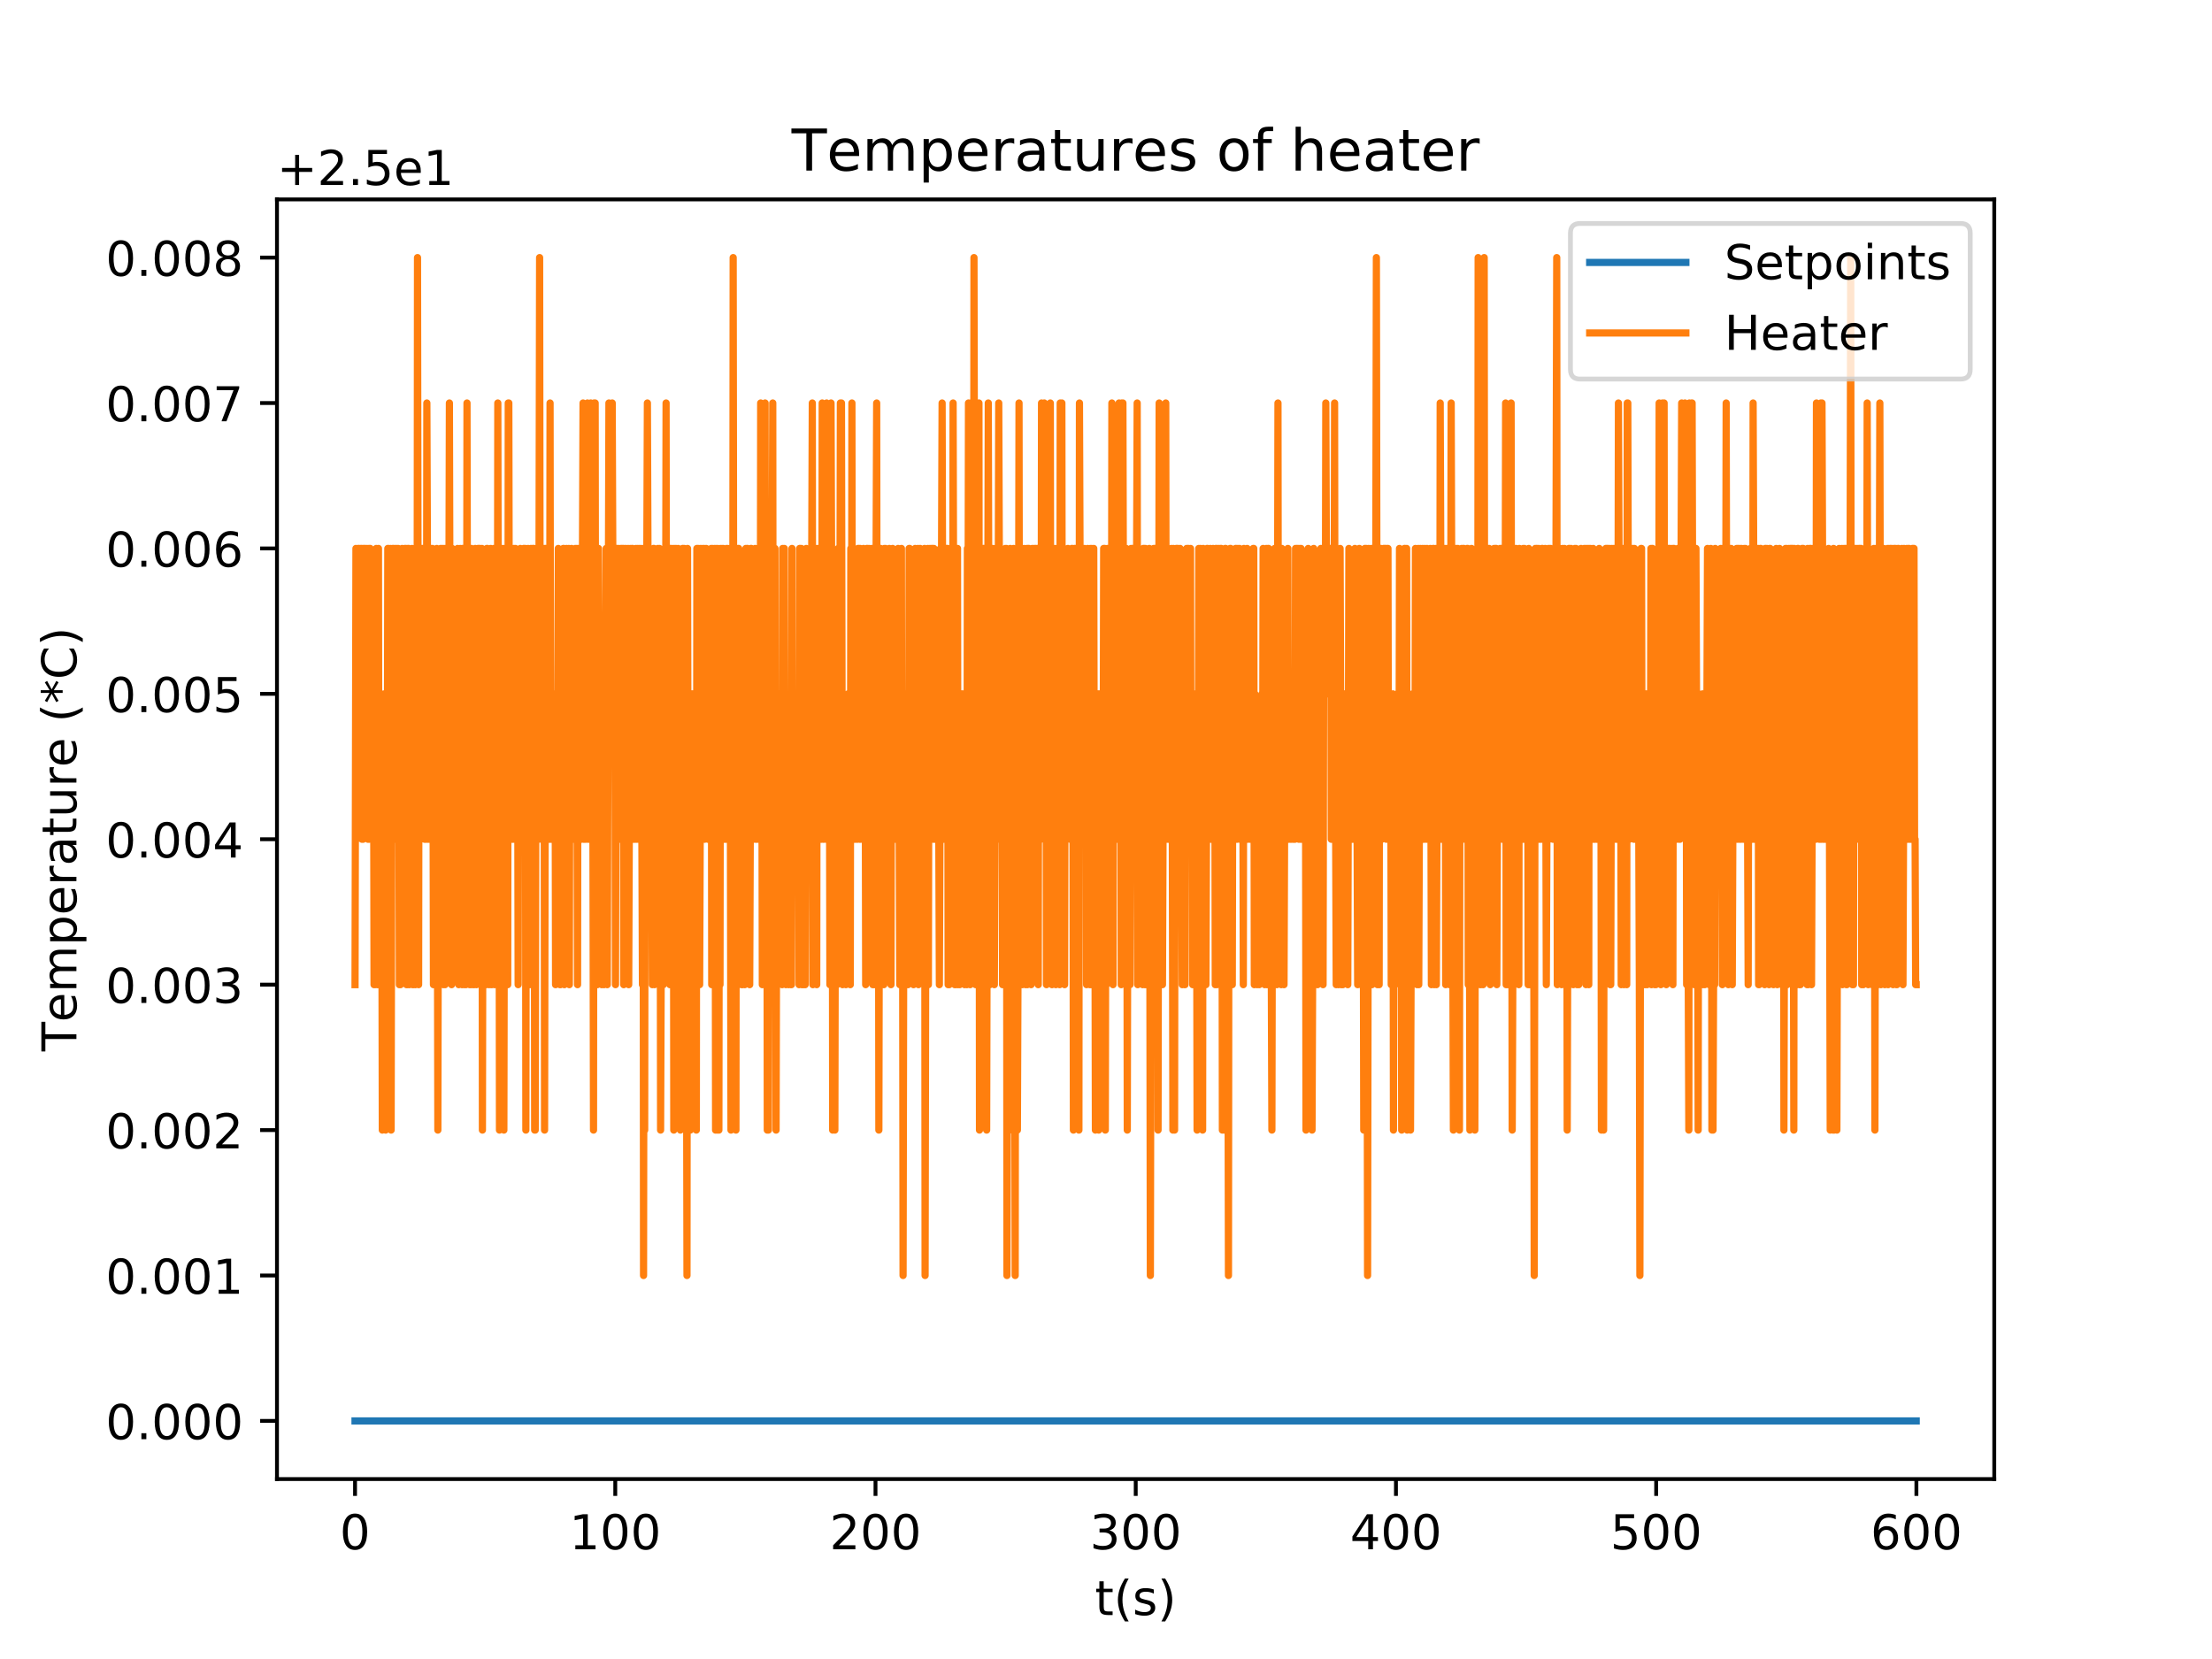 <?xml version="1.0" encoding="utf-8" standalone="no"?>
<!DOCTYPE svg PUBLIC "-//W3C//DTD SVG 1.1//EN"
  "http://www.w3.org/Graphics/SVG/1.1/DTD/svg11.dtd">
<!-- Created with matplotlib (http://matplotlib.org/) -->
<svg height="345pt" version="1.1" viewBox="0 0 460 345" width="460pt" xmlns="http://www.w3.org/2000/svg" xmlns:xlink="http://www.w3.org/1999/xlink">
 <defs>
  <style type="text/css">
*{stroke-linecap:butt;stroke-linejoin:round;}
  </style>
 </defs>
 <g id="figure_1">
  <g id="patch_1">
   <path d="M 0 345.6 
L 460.8 345.6 
L 460.8 0 
L 0 0 
z
" style="fill:#ffffff;"/>
  </g>
  <g id="axes_1">
   <g id="patch_2">
    <path d="M 57.6 307.584 
L 414.72 307.584 
L 414.72 41.472 
L 57.6 41.472 
z
" style="fill:#ffffff;"/>
   </g>
   <g id="matplotlib.axis_1">
    <g id="xtick_1">
     <g id="line2d_1">
      <defs>
       <path d="M 0 0 
L 0 3.5 
" id="m1c938d8e65" style="stroke:#000000;stroke-width:0.8;"/>
      </defs>
      <g>
       <use style="stroke:#000000;stroke-width:0.8;" x="73.833" xlink:href="#m1c938d8e65" y="307.584"/>
      </g>
     </g>
     <g id="text_1">
      <!-- 0 -->
      <defs>
       <path d="M 31.781 66.406 
Q 24.172 66.406 20.328 58.906 
Q 16.5 51.422 16.5 36.375 
Q 16.5 21.391 20.328 13.891 
Q 24.172 6.391 31.781 6.391 
Q 39.453 6.391 43.281 13.891 
Q 47.125 21.391 47.125 36.375 
Q 47.125 51.422 43.281 58.906 
Q 39.453 66.406 31.781 66.406 
z
M 31.781 74.219 
Q 44.047 74.219 50.516 64.516 
Q 56.984 54.828 56.984 36.375 
Q 56.984 17.969 50.516 8.266 
Q 44.047 -1.422 31.781 -1.422 
Q 19.531 -1.422 13.062 8.266 
Q 6.594 17.969 6.594 36.375 
Q 6.594 54.828 13.062 64.516 
Q 19.531 74.219 31.781 74.219 
z
" id="DejaVuSans-30"/>
      </defs>
      <g transform="translate(70.651 322.182)scale(0.1 -0.1)">
       <use xlink:href="#DejaVuSans-30"/>
      </g>
     </g>
    </g>
    <g id="xtick_2">
     <g id="line2d_2">
      <g>
       <use style="stroke:#000000;stroke-width:0.8;" x="127.949" xlink:href="#m1c938d8e65" y="307.584"/>
      </g>
     </g>
     <g id="text_2">
      <!-- 100 -->
      <defs>
       <path d="M 12.406 8.297 
L 28.516 8.297 
L 28.516 63.922 
L 10.984 60.406 
L 10.984 69.391 
L 28.422 72.906 
L 38.281 72.906 
L 38.281 8.297 
L 54.391 8.297 
L 54.391 0 
L 12.406 0 
z
" id="DejaVuSans-31"/>
      </defs>
      <g transform="translate(118.405 322.182)scale(0.1 -0.1)">
       <use xlink:href="#DejaVuSans-31"/>
       <use x="63.623" xlink:href="#DejaVuSans-30"/>
       <use x="127.246" xlink:href="#DejaVuSans-30"/>
      </g>
     </g>
    </g>
    <g id="xtick_3">
     <g id="line2d_3">
      <g>
       <use style="stroke:#000000;stroke-width:0.8;" x="182.065" xlink:href="#m1c938d8e65" y="307.584"/>
      </g>
     </g>
     <g id="text_3">
      <!-- 200 -->
      <defs>
       <path d="M 19.188 8.297 
L 53.609 8.297 
L 53.609 0 
L 7.328 0 
L 7.328 8.297 
Q 12.938 14.109 22.625 23.891 
Q 32.328 33.688 34.812 36.531 
Q 39.547 41.844 41.422 45.531 
Q 43.312 49.219 43.312 52.781 
Q 43.312 58.594 39.234 62.25 
Q 35.156 65.922 28.609 65.922 
Q 23.969 65.922 18.812 64.312 
Q 13.672 62.703 7.812 59.422 
L 7.812 69.391 
Q 13.766 71.781 18.938 73 
Q 24.125 74.219 28.422 74.219 
Q 39.75 74.219 46.484 68.547 
Q 53.219 62.891 53.219 53.422 
Q 53.219 48.922 51.531 44.891 
Q 49.859 40.875 45.406 35.406 
Q 44.188 33.984 37.641 27.219 
Q 31.109 20.453 19.188 8.297 
z
" id="DejaVuSans-32"/>
      </defs>
      <g transform="translate(172.521 322.182)scale(0.1 -0.1)">
       <use xlink:href="#DejaVuSans-32"/>
       <use x="63.623" xlink:href="#DejaVuSans-30"/>
       <use x="127.246" xlink:href="#DejaVuSans-30"/>
      </g>
     </g>
    </g>
    <g id="xtick_4">
     <g id="line2d_4">
      <g>
       <use style="stroke:#000000;stroke-width:0.8;" x="236.181" xlink:href="#m1c938d8e65" y="307.584"/>
      </g>
     </g>
     <g id="text_4">
      <!-- 300 -->
      <defs>
       <path d="M 40.578 39.312 
Q 47.656 37.797 51.625 33 
Q 55.609 28.219 55.609 21.188 
Q 55.609 10.406 48.188 4.484 
Q 40.766 -1.422 27.094 -1.422 
Q 22.516 -1.422 17.656 -0.516 
Q 12.797 0.391 7.625 2.203 
L 7.625 11.719 
Q 11.719 9.328 16.594 8.109 
Q 21.484 6.891 26.812 6.891 
Q 36.078 6.891 40.938 10.547 
Q 45.797 14.203 45.797 21.188 
Q 45.797 27.641 41.281 31.266 
Q 36.766 34.906 28.719 34.906 
L 20.219 34.906 
L 20.219 43.016 
L 29.109 43.016 
Q 36.375 43.016 40.234 45.922 
Q 44.094 48.828 44.094 54.297 
Q 44.094 59.906 40.109 62.906 
Q 36.141 65.922 28.719 65.922 
Q 24.656 65.922 20.016 65.031 
Q 15.375 64.156 9.812 62.312 
L 9.812 71.094 
Q 15.438 72.656 20.344 73.438 
Q 25.25 74.219 29.594 74.219 
Q 40.828 74.219 47.359 69.109 
Q 53.906 64.016 53.906 55.328 
Q 53.906 49.266 50.438 45.094 
Q 46.969 40.922 40.578 39.312 
z
" id="DejaVuSans-33"/>
      </defs>
      <g transform="translate(226.637 322.182)scale(0.1 -0.1)">
       <use xlink:href="#DejaVuSans-33"/>
       <use x="63.623" xlink:href="#DejaVuSans-30"/>
       <use x="127.246" xlink:href="#DejaVuSans-30"/>
      </g>
     </g>
    </g>
    <g id="xtick_5">
     <g id="line2d_5">
      <g>
       <use style="stroke:#000000;stroke-width:0.8;" x="290.297" xlink:href="#m1c938d8e65" y="307.584"/>
      </g>
     </g>
     <g id="text_5">
      <!-- 400 -->
      <defs>
       <path d="M 37.797 64.312 
L 12.891 25.391 
L 37.797 25.391 
z
M 35.203 72.906 
L 47.609 72.906 
L 47.609 25.391 
L 58.016 25.391 
L 58.016 17.188 
L 47.609 17.188 
L 47.609 0 
L 37.797 0 
L 37.797 17.188 
L 4.891 17.188 
L 4.891 26.703 
z
" id="DejaVuSans-34"/>
      </defs>
      <g transform="translate(280.753 322.182)scale(0.1 -0.1)">
       <use xlink:href="#DejaVuSans-34"/>
       <use x="63.623" xlink:href="#DejaVuSans-30"/>
       <use x="127.246" xlink:href="#DejaVuSans-30"/>
      </g>
     </g>
    </g>
    <g id="xtick_6">
     <g id="line2d_6">
      <g>
       <use style="stroke:#000000;stroke-width:0.8;" x="344.412" xlink:href="#m1c938d8e65" y="307.584"/>
      </g>
     </g>
     <g id="text_6">
      <!-- 500 -->
      <defs>
       <path d="M 10.797 72.906 
L 49.516 72.906 
L 49.516 64.594 
L 19.828 64.594 
L 19.828 46.734 
Q 21.969 47.469 24.109 47.828 
Q 26.266 48.188 28.422 48.188 
Q 40.625 48.188 47.75 41.5 
Q 54.891 34.812 54.891 23.391 
Q 54.891 11.625 47.562 5.094 
Q 40.234 -1.422 26.906 -1.422 
Q 22.312 -1.422 17.547 -0.641 
Q 12.797 0.141 7.719 1.703 
L 7.719 11.625 
Q 12.109 9.234 16.797 8.062 
Q 21.484 6.891 26.703 6.891 
Q 35.156 6.891 40.078 11.328 
Q 45.016 15.766 45.016 23.391 
Q 45.016 31 40.078 35.438 
Q 35.156 39.891 26.703 39.891 
Q 22.75 39.891 18.812 39.016 
Q 14.891 38.141 10.797 36.281 
z
" id="DejaVuSans-35"/>
      </defs>
      <g transform="translate(334.869 322.182)scale(0.1 -0.1)">
       <use xlink:href="#DejaVuSans-35"/>
       <use x="63.623" xlink:href="#DejaVuSans-30"/>
       <use x="127.246" xlink:href="#DejaVuSans-30"/>
      </g>
     </g>
    </g>
    <g id="xtick_7">
     <g id="line2d_7">
      <g>
       <use style="stroke:#000000;stroke-width:0.8;" x="398.528" xlink:href="#m1c938d8e65" y="307.584"/>
      </g>
     </g>
     <g id="text_7">
      <!-- 600 -->
      <defs>
       <path d="M 33.016 40.375 
Q 26.375 40.375 22.484 35.828 
Q 18.609 31.297 18.609 23.391 
Q 18.609 15.531 22.484 10.953 
Q 26.375 6.391 33.016 6.391 
Q 39.656 6.391 43.531 10.953 
Q 47.406 15.531 47.406 23.391 
Q 47.406 31.297 43.531 35.828 
Q 39.656 40.375 33.016 40.375 
z
M 52.594 71.297 
L 52.594 62.312 
Q 48.875 64.062 45.094 64.984 
Q 41.312 65.922 37.594 65.922 
Q 27.828 65.922 22.672 59.328 
Q 17.531 52.734 16.797 39.406 
Q 19.672 43.656 24.016 45.922 
Q 28.375 48.188 33.594 48.188 
Q 44.578 48.188 50.953 41.516 
Q 57.328 34.859 57.328 23.391 
Q 57.328 12.156 50.688 5.359 
Q 44.047 -1.422 33.016 -1.422 
Q 20.359 -1.422 13.672 8.266 
Q 6.984 17.969 6.984 36.375 
Q 6.984 53.656 15.188 63.938 
Q 23.391 74.219 37.203 74.219 
Q 40.922 74.219 44.703 73.484 
Q 48.484 72.75 52.594 71.297 
z
" id="DejaVuSans-36"/>
      </defs>
      <g transform="translate(388.985 322.182)scale(0.1 -0.1)">
       <use xlink:href="#DejaVuSans-36"/>
       <use x="63.623" xlink:href="#DejaVuSans-30"/>
       <use x="127.246" xlink:href="#DejaVuSans-30"/>
      </g>
     </g>
    </g>
    <g id="text_8">
     <!-- t(s) -->
     <defs>
      <path d="M 18.312 70.219 
L 18.312 54.688 
L 36.812 54.688 
L 36.812 47.703 
L 18.312 47.703 
L 18.312 18.016 
Q 18.312 11.328 20.141 9.422 
Q 21.969 7.516 27.594 7.516 
L 36.812 7.516 
L 36.812 0 
L 27.594 0 
Q 17.188 0 13.234 3.875 
Q 9.281 7.766 9.281 18.016 
L 9.281 47.703 
L 2.688 47.703 
L 2.688 54.688 
L 9.281 54.688 
L 9.281 70.219 
z
" id="DejaVuSans-74"/>
      <path d="M 31 75.875 
Q 24.469 64.656 21.281 53.656 
Q 18.109 42.672 18.109 31.391 
Q 18.109 20.125 21.312 9.062 
Q 24.516 -2 31 -13.188 
L 23.188 -13.188 
Q 15.875 -1.703 12.234 9.375 
Q 8.594 20.453 8.594 31.391 
Q 8.594 42.281 12.203 53.312 
Q 15.828 64.359 23.188 75.875 
z
" id="DejaVuSans-28"/>
      <path d="M 44.281 53.078 
L 44.281 44.578 
Q 40.484 46.531 36.375 47.5 
Q 32.281 48.484 27.875 48.484 
Q 21.188 48.484 17.844 46.438 
Q 14.5 44.391 14.5 40.281 
Q 14.5 37.156 16.891 35.375 
Q 19.281 33.594 26.516 31.984 
L 29.594 31.297 
Q 39.156 29.25 43.188 25.516 
Q 47.219 21.781 47.219 15.094 
Q 47.219 7.469 41.188 3.016 
Q 35.156 -1.422 24.609 -1.422 
Q 20.219 -1.422 15.453 -0.562 
Q 10.688 0.297 5.422 2 
L 5.422 11.281 
Q 10.406 8.688 15.234 7.391 
Q 20.062 6.109 24.812 6.109 
Q 31.156 6.109 34.562 8.281 
Q 37.984 10.453 37.984 14.406 
Q 37.984 18.062 35.516 20.016 
Q 33.062 21.969 24.703 23.781 
L 21.578 24.516 
Q 13.234 26.266 9.516 29.906 
Q 5.812 33.547 5.812 39.891 
Q 5.812 47.609 11.281 51.797 
Q 16.75 56 26.812 56 
Q 31.781 56 36.172 55.266 
Q 40.578 54.547 44.281 53.078 
z
" id="DejaVuSans-73"/>
      <path d="M 8.016 75.875 
L 15.828 75.875 
Q 23.141 64.359 26.781 53.312 
Q 30.422 42.281 30.422 31.391 
Q 30.422 20.453 26.781 9.375 
Q 23.141 -1.703 15.828 -13.188 
L 8.016 -13.188 
Q 14.5 -2 17.703 9.062 
Q 20.906 20.125 20.906 31.391 
Q 20.906 42.672 17.703 53.656 
Q 14.5 64.656 8.016 75.875 
z
" id="DejaVuSans-29"/>
     </defs>
     <g transform="translate(227.694 335.861)scale(0.1 -0.1)">
      <use xlink:href="#DejaVuSans-74"/>
      <use x="39.209" xlink:href="#DejaVuSans-28"/>
      <use x="78.223" xlink:href="#DejaVuSans-73"/>
      <use x="130.322" xlink:href="#DejaVuSans-29"/>
     </g>
    </g>
   </g>
   <g id="matplotlib.axis_2">
    <g id="ytick_1">
     <g id="line2d_8">
      <defs>
       <path d="M 0 0 
L -3.5 0 
" id="m6c23bb8aa8" style="stroke:#000000;stroke-width:0.8;"/>
      </defs>
      <g>
       <use style="stroke:#000000;stroke-width:0.8;" x="57.6" xlink:href="#m6c23bb8aa8" y="295.488"/>
      </g>
     </g>
     <g id="text_9">
      <!-- 0.000 -->
      <defs>
       <path d="M 10.688 12.406 
L 21 12.406 
L 21 0 
L 10.688 0 
z
" id="DejaVuSans-2e"/>
      </defs>
      <g transform="translate(21.972 299.287)scale(0.1 -0.1)">
       <use xlink:href="#DejaVuSans-30"/>
       <use x="63.623" xlink:href="#DejaVuSans-2e"/>
       <use x="95.41" xlink:href="#DejaVuSans-30"/>
       <use x="159.033" xlink:href="#DejaVuSans-30"/>
       <use x="222.656" xlink:href="#DejaVuSans-30"/>
      </g>
     </g>
    </g>
    <g id="ytick_2">
     <g id="line2d_9">
      <g>
       <use style="stroke:#000000;stroke-width:0.8;" x="57.6" xlink:href="#m6c23bb8aa8" y="265.248"/>
      </g>
     </g>
     <g id="text_10">
      <!-- 0.001 -->
      <g transform="translate(21.972 269.047)scale(0.1 -0.1)">
       <use xlink:href="#DejaVuSans-30"/>
       <use x="63.623" xlink:href="#DejaVuSans-2e"/>
       <use x="95.41" xlink:href="#DejaVuSans-30"/>
       <use x="159.033" xlink:href="#DejaVuSans-30"/>
       <use x="222.656" xlink:href="#DejaVuSans-31"/>
      </g>
     </g>
    </g>
    <g id="ytick_3">
     <g id="line2d_10">
      <g>
       <use style="stroke:#000000;stroke-width:0.8;" x="57.6" xlink:href="#m6c23bb8aa8" y="235.008"/>
      </g>
     </g>
     <g id="text_11">
      <!-- 0.002 -->
      <g transform="translate(21.972 238.807)scale(0.1 -0.1)">
       <use xlink:href="#DejaVuSans-30"/>
       <use x="63.623" xlink:href="#DejaVuSans-2e"/>
       <use x="95.41" xlink:href="#DejaVuSans-30"/>
       <use x="159.033" xlink:href="#DejaVuSans-30"/>
       <use x="222.656" xlink:href="#DejaVuSans-32"/>
      </g>
     </g>
    </g>
    <g id="ytick_4">
     <g id="line2d_11">
      <g>
       <use style="stroke:#000000;stroke-width:0.8;" x="57.6" xlink:href="#m6c23bb8aa8" y="204.768"/>
      </g>
     </g>
     <g id="text_12">
      <!-- 0.003 -->
      <g transform="translate(21.972 208.567)scale(0.1 -0.1)">
       <use xlink:href="#DejaVuSans-30"/>
       <use x="63.623" xlink:href="#DejaVuSans-2e"/>
       <use x="95.41" xlink:href="#DejaVuSans-30"/>
       <use x="159.033" xlink:href="#DejaVuSans-30"/>
       <use x="222.656" xlink:href="#DejaVuSans-33"/>
      </g>
     </g>
    </g>
    <g id="ytick_5">
     <g id="line2d_12">
      <g>
       <use style="stroke:#000000;stroke-width:0.8;" x="57.6" xlink:href="#m6c23bb8aa8" y="174.528"/>
      </g>
     </g>
     <g id="text_13">
      <!-- 0.004 -->
      <g transform="translate(21.972 178.327)scale(0.1 -0.1)">
       <use xlink:href="#DejaVuSans-30"/>
       <use x="63.623" xlink:href="#DejaVuSans-2e"/>
       <use x="95.41" xlink:href="#DejaVuSans-30"/>
       <use x="159.033" xlink:href="#DejaVuSans-30"/>
       <use x="222.656" xlink:href="#DejaVuSans-34"/>
      </g>
     </g>
    </g>
    <g id="ytick_6">
     <g id="line2d_13">
      <g>
       <use style="stroke:#000000;stroke-width:0.8;" x="57.6" xlink:href="#m6c23bb8aa8" y="144.288"/>
      </g>
     </g>
     <g id="text_14">
      <!-- 0.005 -->
      <g transform="translate(21.972 148.087)scale(0.1 -0.1)">
       <use xlink:href="#DejaVuSans-30"/>
       <use x="63.623" xlink:href="#DejaVuSans-2e"/>
       <use x="95.41" xlink:href="#DejaVuSans-30"/>
       <use x="159.033" xlink:href="#DejaVuSans-30"/>
       <use x="222.656" xlink:href="#DejaVuSans-35"/>
      </g>
     </g>
    </g>
    <g id="ytick_7">
     <g id="line2d_14">
      <g>
       <use style="stroke:#000000;stroke-width:0.8;" x="57.6" xlink:href="#m6c23bb8aa8" y="114.048"/>
      </g>
     </g>
     <g id="text_15">
      <!-- 0.006 -->
      <g transform="translate(21.972 117.847)scale(0.1 -0.1)">
       <use xlink:href="#DejaVuSans-30"/>
       <use x="63.623" xlink:href="#DejaVuSans-2e"/>
       <use x="95.41" xlink:href="#DejaVuSans-30"/>
       <use x="159.033" xlink:href="#DejaVuSans-30"/>
       <use x="222.656" xlink:href="#DejaVuSans-36"/>
      </g>
     </g>
    </g>
    <g id="ytick_8">
     <g id="line2d_15">
      <g>
       <use style="stroke:#000000;stroke-width:0.8;" x="57.6" xlink:href="#m6c23bb8aa8" y="83.808"/>
      </g>
     </g>
     <g id="text_16">
      <!-- 0.007 -->
      <defs>
       <path d="M 8.203 72.906 
L 55.078 72.906 
L 55.078 68.703 
L 28.609 0 
L 18.312 0 
L 43.219 64.594 
L 8.203 64.594 
z
" id="DejaVuSans-37"/>
      </defs>
      <g transform="translate(21.972 87.607)scale(0.1 -0.1)">
       <use xlink:href="#DejaVuSans-30"/>
       <use x="63.623" xlink:href="#DejaVuSans-2e"/>
       <use x="95.41" xlink:href="#DejaVuSans-30"/>
       <use x="159.033" xlink:href="#DejaVuSans-30"/>
       <use x="222.656" xlink:href="#DejaVuSans-37"/>
      </g>
     </g>
    </g>
    <g id="ytick_9">
     <g id="line2d_16">
      <g>
       <use style="stroke:#000000;stroke-width:0.8;" x="57.6" xlink:href="#m6c23bb8aa8" y="53.568"/>
      </g>
     </g>
     <g id="text_17">
      <!-- 0.008 -->
      <defs>
       <path d="M 31.781 34.625 
Q 24.75 34.625 20.719 30.859 
Q 16.703 27.094 16.703 20.516 
Q 16.703 13.922 20.719 10.156 
Q 24.75 6.391 31.781 6.391 
Q 38.812 6.391 42.859 10.172 
Q 46.922 13.969 46.922 20.516 
Q 46.922 27.094 42.891 30.859 
Q 38.875 34.625 31.781 34.625 
z
M 21.922 38.812 
Q 15.578 40.375 12.031 44.719 
Q 8.5 49.078 8.5 55.328 
Q 8.5 64.062 14.719 69.141 
Q 20.953 74.219 31.781 74.219 
Q 42.672 74.219 48.875 69.141 
Q 55.078 64.062 55.078 55.328 
Q 55.078 49.078 51.531 44.719 
Q 48 40.375 41.703 38.812 
Q 48.828 37.156 52.797 32.312 
Q 56.781 27.484 56.781 20.516 
Q 56.781 9.906 50.312 4.234 
Q 43.844 -1.422 31.781 -1.422 
Q 19.734 -1.422 13.25 4.234 
Q 6.781 9.906 6.781 20.516 
Q 6.781 27.484 10.781 32.312 
Q 14.797 37.156 21.922 38.812 
z
M 18.312 54.391 
Q 18.312 48.734 21.844 45.562 
Q 25.391 42.391 31.781 42.391 
Q 38.141 42.391 41.719 45.562 
Q 45.312 48.734 45.312 54.391 
Q 45.312 60.062 41.719 63.234 
Q 38.141 66.406 31.781 66.406 
Q 25.391 66.406 21.844 63.234 
Q 18.312 60.062 18.312 54.391 
z
" id="DejaVuSans-38"/>
      </defs>
      <g transform="translate(21.972 57.367)scale(0.1 -0.1)">
       <use xlink:href="#DejaVuSans-30"/>
       <use x="63.623" xlink:href="#DejaVuSans-2e"/>
       <use x="95.41" xlink:href="#DejaVuSans-30"/>
       <use x="159.033" xlink:href="#DejaVuSans-30"/>
       <use x="222.656" xlink:href="#DejaVuSans-38"/>
      </g>
     </g>
    </g>
    <g id="text_18">
     <!-- Temperature (*C) -->
     <defs>
      <path d="M -0.297 72.906 
L 61.375 72.906 
L 61.375 64.594 
L 35.5 64.594 
L 35.5 0 
L 25.594 0 
L 25.594 64.594 
L -0.297 64.594 
z
" id="DejaVuSans-54"/>
      <path d="M 56.203 29.594 
L 56.203 25.203 
L 14.891 25.203 
Q 15.484 15.922 20.484 11.062 
Q 25.484 6.203 34.422 6.203 
Q 39.594 6.203 44.453 7.469 
Q 49.312 8.734 54.109 11.281 
L 54.109 2.781 
Q 49.266 0.734 44.188 -0.344 
Q 39.109 -1.422 33.891 -1.422 
Q 20.797 -1.422 13.156 6.188 
Q 5.516 13.812 5.516 26.812 
Q 5.516 40.234 12.766 48.109 
Q 20.016 56 32.328 56 
Q 43.359 56 49.781 48.891 
Q 56.203 41.797 56.203 29.594 
z
M 47.219 32.234 
Q 47.125 39.594 43.094 43.984 
Q 39.062 48.391 32.422 48.391 
Q 24.906 48.391 20.391 44.141 
Q 15.875 39.891 15.188 32.172 
z
" id="DejaVuSans-65"/>
      <path d="M 52 44.188 
Q 55.375 50.25 60.062 53.125 
Q 64.75 56 71.094 56 
Q 79.641 56 84.281 50.016 
Q 88.922 44.047 88.922 33.016 
L 88.922 0 
L 79.891 0 
L 79.891 32.719 
Q 79.891 40.578 77.094 44.375 
Q 74.312 48.188 68.609 48.188 
Q 61.625 48.188 57.562 43.547 
Q 53.516 38.922 53.516 30.906 
L 53.516 0 
L 44.484 0 
L 44.484 32.719 
Q 44.484 40.625 41.703 44.406 
Q 38.922 48.188 33.109 48.188 
Q 26.219 48.188 22.156 43.531 
Q 18.109 38.875 18.109 30.906 
L 18.109 0 
L 9.078 0 
L 9.078 54.688 
L 18.109 54.688 
L 18.109 46.188 
Q 21.188 51.219 25.484 53.609 
Q 29.781 56 35.688 56 
Q 41.656 56 45.828 52.969 
Q 50 49.953 52 44.188 
z
" id="DejaVuSans-6d"/>
      <path d="M 18.109 8.203 
L 18.109 -20.797 
L 9.078 -20.797 
L 9.078 54.688 
L 18.109 54.688 
L 18.109 46.391 
Q 20.953 51.266 25.266 53.625 
Q 29.594 56 35.594 56 
Q 45.562 56 51.781 48.094 
Q 58.016 40.188 58.016 27.297 
Q 58.016 14.406 51.781 6.484 
Q 45.562 -1.422 35.594 -1.422 
Q 29.594 -1.422 25.266 0.953 
Q 20.953 3.328 18.109 8.203 
z
M 48.688 27.297 
Q 48.688 37.203 44.609 42.844 
Q 40.531 48.484 33.406 48.484 
Q 26.266 48.484 22.188 42.844 
Q 18.109 37.203 18.109 27.297 
Q 18.109 17.391 22.188 11.75 
Q 26.266 6.109 33.406 6.109 
Q 40.531 6.109 44.609 11.75 
Q 48.688 17.391 48.688 27.297 
z
" id="DejaVuSans-70"/>
      <path d="M 41.109 46.297 
Q 39.594 47.172 37.812 47.578 
Q 36.031 48 33.891 48 
Q 26.266 48 22.188 43.047 
Q 18.109 38.094 18.109 28.812 
L 18.109 0 
L 9.078 0 
L 9.078 54.688 
L 18.109 54.688 
L 18.109 46.188 
Q 20.953 51.172 25.484 53.578 
Q 30.031 56 36.531 56 
Q 37.453 56 38.578 55.875 
Q 39.703 55.766 41.062 55.516 
z
" id="DejaVuSans-72"/>
      <path d="M 34.281 27.484 
Q 23.391 27.484 19.188 25 
Q 14.984 22.516 14.984 16.5 
Q 14.984 11.719 18.141 8.906 
Q 21.297 6.109 26.703 6.109 
Q 34.188 6.109 38.703 11.406 
Q 43.219 16.703 43.219 25.484 
L 43.219 27.484 
z
M 52.203 31.203 
L 52.203 0 
L 43.219 0 
L 43.219 8.297 
Q 40.141 3.328 35.547 0.953 
Q 30.953 -1.422 24.312 -1.422 
Q 15.922 -1.422 10.953 3.297 
Q 6 8.016 6 15.922 
Q 6 25.141 12.172 29.828 
Q 18.359 34.516 30.609 34.516 
L 43.219 34.516 
L 43.219 35.406 
Q 43.219 41.609 39.141 45 
Q 35.062 48.391 27.688 48.391 
Q 23 48.391 18.547 47.266 
Q 14.109 46.141 10.016 43.891 
L 10.016 52.203 
Q 14.938 54.109 19.578 55.047 
Q 24.219 56 28.609 56 
Q 40.484 56 46.344 49.844 
Q 52.203 43.703 52.203 31.203 
z
" id="DejaVuSans-61"/>
      <path d="M 8.5 21.578 
L 8.5 54.688 
L 17.484 54.688 
L 17.484 21.922 
Q 17.484 14.156 20.5 10.266 
Q 23.531 6.391 29.594 6.391 
Q 36.859 6.391 41.078 11.031 
Q 45.312 15.672 45.312 23.688 
L 45.312 54.688 
L 54.297 54.688 
L 54.297 0 
L 45.312 0 
L 45.312 8.406 
Q 42.047 3.422 37.719 1 
Q 33.406 -1.422 27.688 -1.422 
Q 18.266 -1.422 13.375 4.438 
Q 8.5 10.297 8.5 21.578 
z
M 31.109 56 
z
" id="DejaVuSans-75"/>
      <path id="DejaVuSans-20"/>
      <path d="M 47.016 60.891 
L 29.5 51.422 
L 47.016 41.891 
L 44.188 37.109 
L 27.781 47.016 
L 27.781 28.609 
L 22.219 28.609 
L 22.219 47.016 
L 5.812 37.109 
L 2.984 41.891 
L 20.516 51.422 
L 2.984 60.891 
L 5.812 65.719 
L 22.219 55.812 
L 22.219 74.219 
L 27.781 74.219 
L 27.781 55.812 
L 44.188 65.719 
z
" id="DejaVuSans-2a"/>
      <path d="M 64.406 67.281 
L 64.406 56.891 
Q 59.422 61.531 53.781 63.812 
Q 48.141 66.109 41.797 66.109 
Q 29.297 66.109 22.656 58.469 
Q 16.016 50.828 16.016 36.375 
Q 16.016 21.969 22.656 14.328 
Q 29.297 6.688 41.797 6.688 
Q 48.141 6.688 53.781 8.984 
Q 59.422 11.281 64.406 15.922 
L 64.406 5.609 
Q 59.234 2.094 53.438 0.328 
Q 47.656 -1.422 41.219 -1.422 
Q 24.656 -1.422 15.125 8.703 
Q 5.609 18.844 5.609 36.375 
Q 5.609 53.953 15.125 64.078 
Q 24.656 74.219 41.219 74.219 
Q 47.75 74.219 53.531 72.484 
Q 59.328 70.75 64.406 67.281 
z
" id="DejaVuSans-43"/>
     </defs>
     <g transform="translate(15.892 218.627)rotate(-90)scale(0.1 -0.1)">
      <use xlink:href="#DejaVuSans-54"/>
      <use x="60.818" xlink:href="#DejaVuSans-65"/>
      <use x="122.342" xlink:href="#DejaVuSans-6d"/>
      <use x="219.754" xlink:href="#DejaVuSans-70"/>
      <use x="283.23" xlink:href="#DejaVuSans-65"/>
      <use x="344.754" xlink:href="#DejaVuSans-72"/>
      <use x="385.867" xlink:href="#DejaVuSans-61"/>
      <use x="447.146" xlink:href="#DejaVuSans-74"/>
      <use x="486.355" xlink:href="#DejaVuSans-75"/>
      <use x="549.734" xlink:href="#DejaVuSans-72"/>
      <use x="590.816" xlink:href="#DejaVuSans-65"/>
      <use x="652.34" xlink:href="#DejaVuSans-20"/>
      <use x="684.127" xlink:href="#DejaVuSans-28"/>
      <use x="723.141" xlink:href="#DejaVuSans-2a"/>
      <use x="773.141" xlink:href="#DejaVuSans-43"/>
      <use x="842.965" xlink:href="#DejaVuSans-29"/>
     </g>
    </g>
    <g id="text_19">
     <!-- +2.5e1 -->
     <defs>
      <path d="M 46 62.703 
L 46 35.5 
L 73.188 35.5 
L 73.188 27.203 
L 46 27.203 
L 46 0 
L 37.797 0 
L 37.797 27.203 
L 10.594 27.203 
L 10.594 35.5 
L 37.797 35.5 
L 37.797 62.703 
z
" id="DejaVuSans-2b"/>
     </defs>
     <g transform="translate(57.6 38.472)scale(0.1 -0.1)">
      <use xlink:href="#DejaVuSans-2b"/>
      <use x="83.789" xlink:href="#DejaVuSans-32"/>
      <use x="147.412" xlink:href="#DejaVuSans-2e"/>
      <use x="179.199" xlink:href="#DejaVuSans-35"/>
      <use x="242.822" xlink:href="#DejaVuSans-65"/>
      <use x="304.346" xlink:href="#DejaVuSans-31"/>
     </g>
    </g>
   </g>
   <g id="line2d_17">
    <path clip-path="url(#p8fd299693a)" d="M 73.833 295.488 
L 398.487 295.488 
L 398.487 295.488 
" style="fill:none;stroke:#1f77b4;stroke-linecap:square;stroke-width:1.5;"/>
   </g>
   <g id="line2d_18">
    <path clip-path="url(#p8fd299693a)" d="M 73.833 204.768 
L 74.021 114.048 
L 74.134 174.528 
L 74.248 144.288 
L 74.361 144.288 
L 74.475 114.048 
L 74.702 114.048 
L 74.816 144.288 
L 74.931 144.288 
L 75.045 114.048 
L 75.159 114.048 
L 75.272 174.528 
L 75.386 114.048 
L 75.5 174.528 
L 75.614 114.048 
L 75.843 114.048 
L 75.961 144.288 
L 76.074 114.048 
L 76.188 144.288 
L 76.301 114.048 
L 76.529 174.528 
L 76.643 114.048 
L 76.757 174.528 
L 76.872 114.048 
L 76.99 114.048 
L 77.218 174.528 
L 77.331 174.528 
L 77.445 144.288 
L 77.672 144.288 
L 77.786 204.768 
L 77.902 174.528 
L 78.02 204.768 
L 78.248 114.048 
L 78.475 204.768 
L 78.588 204.768 
L 78.702 114.048 
L 78.816 204.768 
L 78.932 174.528 
L 79.164 174.528 
L 79.277 144.288 
L 79.391 174.528 
L 79.505 235.008 
L 79.618 204.768 
L 79.732 204.768 
L 79.961 144.288 
L 80.08 174.528 
L 80.194 235.008 
L 80.307 174.528 
L 80.534 174.528 
L 80.648 114.048 
L 80.762 114.048 
L 80.875 204.768 
L 81.223 114.048 
L 81.336 235.008 
L 81.45 174.528 
L 81.564 174.528 
L 81.677 114.048 
L 81.791 114.048 
L 81.905 144.288 
L 82.02 144.288 
L 82.138 114.048 
L 82.252 174.528 
L 82.366 114.048 
L 82.48 144.288 
L 82.594 114.048 
L 82.707 174.528 
L 82.821 114.048 
L 83.05 204.768 
L 83.168 174.528 
L 83.282 204.768 
L 83.396 144.288 
L 83.509 174.528 
L 83.623 114.048 
L 83.737 144.288 
L 84.08 144.288 
L 84.198 114.048 
L 84.312 114.048 
L 84.539 204.768 
L 84.653 114.048 
L 84.766 204.768 
L 84.88 114.048 
L 84.994 114.048 
L 85.11 204.768 
L 85.228 174.528 
L 85.455 174.528 
L 85.682 114.048 
L 85.796 204.768 
L 85.91 174.528 
L 86.023 204.768 
L 86.14 174.528 
L 86.257 114.048 
L 86.371 204.768 
L 86.484 114.048 
L 86.712 174.528 
L 86.825 53.568 
L 87.053 204.768 
L 87.168 114.048 
L 87.282 144.288 
L 87.397 114.048 
L 87.511 174.528 
L 87.738 114.048 
L 87.851 144.288 
L 87.965 114.048 
L 88.192 114.048 
L 88.308 174.528 
L 88.427 174.528 
L 88.54 144.288 
L 88.654 174.528 
L 88.768 83.808 
L 88.881 114.048 
L 88.995 174.528 
L 89.109 144.288 
L 89.222 174.528 
L 89.338 144.288 
L 89.455 174.528 
L 89.683 114.048 
L 89.797 144.288 
L 89.911 114.048 
L 90.024 144.288 
L 90.138 204.768 
L 90.252 174.528 
L 90.367 204.768 
L 90.485 144.288 
L 90.599 144.288 
L 90.713 174.528 
L 90.827 114.048 
L 91.054 235.008 
L 91.168 174.528 
L 91.281 204.768 
L 91.629 114.048 
L 91.742 174.528 
L 91.856 114.048 
L 91.97 174.528 
L 92.084 114.048 
L 92.198 204.768 
L 92.427 114.048 
L 92.544 204.768 
L 92.658 114.048 
L 92.772 174.528 
L 93.227 174.528 
L 93.456 83.808 
L 93.688 174.528 
L 93.802 114.048 
L 93.915 204.768 
L 94.029 114.048 
L 94.256 174.528 
L 94.604 174.528 
L 94.718 144.288 
L 94.831 174.528 
L 94.945 174.528 
L 95.172 114.048 
L 95.286 144.288 
L 95.4 204.768 
L 95.515 174.528 
L 95.633 174.528 
L 95.747 114.048 
L 95.861 174.528 
L 95.974 144.288 
L 96.088 204.768 
L 96.202 114.048 
L 96.315 114.048 
L 96.429 144.288 
L 96.545 204.768 
L 96.662 144.288 
L 96.89 204.768 
L 97.004 174.528 
L 97.117 83.808 
L 97.231 144.288 
L 97.344 144.288 
L 97.458 114.048 
L 97.574 144.288 
L 97.692 204.768 
L 97.806 114.048 
L 97.92 204.768 
L 98.033 114.048 
L 98.147 174.528 
L 98.261 144.288 
L 98.374 204.768 
L 98.488 144.288 
L 98.604 204.768 
L 98.722 174.528 
L 98.835 114.048 
L 99.063 204.768 
L 99.177 144.288 
L 99.29 144.288 
L 99.404 114.048 
L 99.752 114.048 
L 99.865 204.768 
L 99.979 144.288 
L 100.092 174.528 
L 100.206 114.048 
L 100.32 235.008 
L 100.433 174.528 
L 100.548 174.528 
L 100.663 144.288 
L 100.781 174.528 
L 101.009 174.528 
L 101.122 204.768 
L 101.236 114.048 
L 101.35 114.048 
L 101.463 144.288 
L 101.577 144.288 
L 101.693 204.768 
L 101.811 144.288 
L 101.925 144.288 
L 102.038 114.048 
L 102.152 204.768 
L 102.266 204.768 
L 102.379 144.288 
L 102.493 144.288 
L 102.607 174.528 
L 102.723 114.048 
L 102.841 204.768 
L 102.955 144.288 
L 103.068 144.288 
L 103.182 174.528 
L 103.296 144.288 
L 103.409 174.528 
L 103.523 83.808 
L 103.637 144.288 
L 103.752 144.288 
L 103.87 235.008 
L 104.098 174.528 
L 104.211 204.768 
L 104.325 114.048 
L 104.552 174.528 
L 104.666 114.048 
L 104.782 235.008 
L 104.899 174.528 
L 105.241 174.528 
L 105.468 114.048 
L 105.581 204.768 
L 105.695 83.808 
L 105.811 83.808 
L 105.929 144.288 
L 106.043 114.048 
L 106.156 114.048 
L 106.384 174.528 
L 106.498 144.288 
L 106.611 174.528 
L 106.725 174.528 
L 106.841 114.048 
L 107.069 174.528 
L 107.182 114.048 
L 107.296 174.528 
L 107.524 174.528 
L 107.637 144.288 
L 107.751 204.768 
L 107.865 144.288 
L 107.98 174.528 
L 108.098 174.528 
L 108.212 114.048 
L 108.326 174.528 
L 108.439 174.528 
L 108.553 144.288 
L 108.667 144.288 
L 108.78 174.528 
L 108.894 114.048 
L 109.01 114.048 
L 109.128 144.288 
L 109.242 114.048 
L 109.356 235.008 
L 109.469 144.288 
L 109.583 144.288 
L 109.696 174.528 
L 109.81 114.048 
L 110.04 204.768 
L 110.158 204.768 
L 110.271 174.528 
L 110.385 114.048 
L 110.498 144.288 
L 110.612 114.048 
L 110.726 174.528 
L 110.839 114.048 
L 111.069 114.048 
L 111.187 235.008 
L 111.301 235.008 
L 111.415 174.528 
L 111.528 174.528 
L 111.642 144.288 
L 111.756 144.288 
L 111.869 114.048 
L 111.983 174.528 
L 112.217 53.568 
L 112.331 144.288 
L 112.444 144.288 
L 112.558 174.528 
L 112.672 114.048 
L 112.785 114.048 
L 112.899 174.528 
L 113.013 174.528 
L 113.128 114.048 
L 113.246 235.008 
L 113.474 114.048 
L 113.587 114.048 
L 113.701 144.288 
L 113.815 114.048 
L 114.043 114.048 
L 114.158 174.528 
L 114.276 174.528 
L 114.39 83.808 
L 114.504 174.528 
L 114.618 144.288 
L 114.731 174.528 
L 114.845 144.288 
L 114.959 174.528 
L 115.306 174.528 
L 115.42 144.288 
L 115.533 204.768 
L 115.761 144.288 
L 115.989 144.288 
L 116.102 114.048 
L 116.449 204.768 
L 116.563 204.768 
L 116.676 144.288 
L 116.79 174.528 
L 116.904 144.288 
L 117.017 174.528 
L 117.131 114.048 
L 117.247 114.048 
L 117.365 204.768 
L 117.479 144.288 
L 117.593 174.528 
L 117.706 174.528 
L 117.82 114.048 
L 117.933 174.528 
L 118.048 144.288 
L 118.161 174.528 
L 118.277 114.048 
L 118.395 204.768 
L 118.509 144.288 
L 118.622 174.528 
L 118.736 174.528 
L 118.85 114.048 
L 118.963 174.528 
L 119.077 144.288 
L 119.191 174.528 
L 119.306 174.528 
L 119.652 114.048 
L 119.765 144.288 
L 119.879 114.048 
L 120.106 204.768 
L 120.22 114.048 
L 120.336 174.528 
L 120.454 114.048 
L 120.568 144.288 
L 120.681 114.048 
L 120.795 174.528 
L 120.909 174.528 
L 121.25 83.808 
L 121.365 174.528 
L 121.597 174.528 
L 121.711 144.288 
L 121.825 174.528 
L 121.939 144.288 
L 122.052 144.288 
L 122.166 83.808 
L 122.279 174.528 
L 122.395 144.288 
L 122.513 174.528 
L 122.626 174.528 
L 122.854 83.808 
L 122.967 174.528 
L 123.081 144.288 
L 123.195 144.288 
L 123.309 174.528 
L 123.425 235.008 
L 123.542 83.808 
L 123.769 83.808 
L 123.883 174.528 
L 123.997 144.288 
L 124.224 204.768 
L 124.454 114.048 
L 124.572 144.288 
L 124.685 144.288 
L 124.799 174.528 
L 124.913 174.528 
L 125.026 144.288 
L 125.14 204.768 
L 125.254 144.288 
L 125.368 174.528 
L 125.484 174.528 
L 125.601 204.768 
L 125.828 144.288 
L 125.942 144.288 
L 126.056 114.048 
L 126.169 114.048 
L 126.283 204.768 
L 126.631 83.808 
L 126.858 144.288 
L 127.086 144.288 
L 127.313 83.808 
L 127.427 114.048 
L 127.77 114.048 
L 127.884 144.288 
L 127.997 204.768 
L 128.225 114.048 
L 128.338 114.048 
L 128.452 174.528 
L 128.681 114.048 
L 128.799 174.528 
L 128.913 144.288 
L 129.027 144.288 
L 129.14 114.048 
L 129.254 114.048 
L 129.368 144.288 
L 129.481 114.048 
L 129.595 114.048 
L 129.711 204.768 
L 129.829 174.528 
L 129.942 114.048 
L 130.056 144.288 
L 130.17 114.048 
L 130.397 174.528 
L 130.511 174.528 
L 130.625 114.048 
L 130.741 204.768 
L 130.858 174.528 
L 130.972 174.528 
L 131.086 114.048 
L 131.199 174.528 
L 131.314 174.528 
L 131.427 114.048 
L 131.541 114.048 
L 131.655 174.528 
L 131.77 144.288 
L 131.888 174.528 
L 132.116 174.528 
L 132.229 114.048 
L 132.457 174.528 
L 132.571 114.048 
L 132.8 174.528 
L 132.918 114.048 
L 133.032 174.528 
L 133.145 174.528 
L 133.259 114.048 
L 133.6 204.768 
L 133.714 114.048 
L 133.83 265.248 
L 133.948 174.528 
L 134.062 235.008 
L 134.175 144.288 
L 134.289 144.288 
L 134.403 114.048 
L 134.516 114.048 
L 134.63 83.808 
L 134.743 114.048 
L 134.859 114.048 
L 134.973 144.288 
L 135.088 144.288 
L 135.201 174.528 
L 135.315 144.288 
L 135.429 144.288 
L 135.656 204.768 
L 135.883 114.048 
L 135.999 114.048 
L 136.117 204.768 
L 136.231 144.288 
L 136.345 144.288 
L 136.458 174.528 
L 136.572 174.528 
L 136.799 114.048 
L 137.029 204.768 
L 137.146 114.048 
L 137.26 144.288 
L 137.374 235.008 
L 137.601 174.528 
L 137.715 204.768 
L 137.829 144.288 
L 137.942 204.768 
L 138.176 144.288 
L 138.29 174.528 
L 138.403 144.288 
L 138.518 83.808 
L 138.631 174.528 
L 138.745 114.048 
L 138.972 114.048 
L 139.32 204.768 
L 139.433 114.048 
L 139.547 114.048 
L 139.66 174.528 
L 139.775 174.528 
L 140.002 114.048 
L 140.118 235.008 
L 140.349 114.048 
L 140.462 144.288 
L 140.576 114.048 
L 140.69 174.528 
L 140.803 144.288 
L 140.918 144.288 
L 141.031 114.048 
L 141.147 174.528 
L 141.265 144.288 
L 141.379 174.528 
L 141.492 235.008 
L 141.606 174.528 
L 141.72 174.528 
L 141.833 204.768 
L 141.947 114.048 
L 142.06 114.048 
L 142.177 144.288 
L 142.295 114.048 
L 142.408 144.288 
L 142.522 204.768 
L 142.749 204.768 
L 142.863 265.248 
L 142.977 114.048 
L 143.09 174.528 
L 143.206 174.528 
L 143.32 204.768 
L 143.434 204.768 
L 143.548 235.008 
L 143.662 144.288 
L 143.775 174.528 
L 143.889 144.288 
L 144.003 144.288 
L 144.116 174.528 
L 144.346 174.528 
L 144.464 204.768 
L 144.578 204.768 
L 144.692 144.288 
L 144.805 235.008 
L 144.919 114.048 
L 145.033 114.048 
L 145.146 144.288 
L 145.26 114.048 
L 145.494 204.768 
L 145.608 174.528 
L 145.721 114.048 
L 145.949 174.528 
L 146.062 174.528 
L 146.176 114.048 
L 146.29 144.288 
L 146.405 114.048 
L 146.525 174.528 
L 146.638 144.288 
L 146.752 144.288 
L 146.866 114.048 
L 146.98 144.288 
L 147.093 144.288 
L 147.207 174.528 
L 147.321 174.528 
L 147.436 144.288 
L 147.668 144.288 
L 147.782 174.528 
L 147.895 114.048 
L 148.009 204.768 
L 148.123 114.048 
L 148.237 174.528 
L 148.35 174.528 
L 148.466 204.768 
L 148.584 114.048 
L 148.698 144.288 
L 148.811 235.008 
L 148.925 114.048 
L 149.039 144.288 
L 149.152 235.008 
L 149.267 114.048 
L 149.496 235.008 
L 149.614 144.288 
L 149.728 204.768 
L 149.841 114.048 
L 149.955 144.288 
L 150.069 144.288 
L 150.182 114.048 
L 150.296 174.528 
L 150.409 114.048 
L 150.644 174.528 
L 150.985 174.528 
L 151.098 114.048 
L 151.212 174.528 
L 151.326 114.048 
L 151.439 144.288 
L 151.673 144.288 
L 151.787 114.048 
L 152.014 235.008 
L 152.241 114.048 
L 152.355 174.528 
L 152.469 53.568 
L 152.584 144.288 
L 152.702 144.288 
L 152.816 174.528 
L 152.93 144.288 
L 153.043 235.008 
L 153.157 114.048 
L 153.271 174.528 
L 153.384 174.528 
L 153.498 114.048 
L 153.614 114.048 
L 153.732 174.528 
L 154.073 174.528 
L 154.187 204.768 
L 154.3 144.288 
L 154.414 204.768 
L 154.528 144.288 
L 154.644 174.528 
L 154.761 174.528 
L 154.875 204.768 
L 155.102 114.048 
L 155.216 174.528 
L 155.33 114.048 
L 155.443 114.048 
L 155.557 174.528 
L 155.791 174.528 
L 155.904 204.768 
L 156.018 174.528 
L 156.132 114.048 
L 156.245 114.048 
L 156.36 174.528 
L 156.703 174.528 
L 156.821 144.288 
L 156.934 144.288 
L 157.047 114.048 
L 157.161 174.528 
L 157.275 174.528 
L 157.388 144.288 
L 157.502 174.528 
L 157.616 114.048 
L 157.732 114.048 
L 157.849 174.528 
L 157.963 114.048 
L 158.077 174.528 
L 158.19 83.808 
L 158.304 144.288 
L 158.418 144.288 
L 158.531 204.768 
L 158.645 114.048 
L 158.761 144.288 
L 158.879 114.048 
L 158.993 174.528 
L 159.107 83.808 
L 159.221 204.768 
L 159.448 114.048 
L 159.562 235.008 
L 159.676 174.528 
L 159.791 235.008 
L 160.019 114.048 
L 160.246 174.528 
L 160.36 144.288 
L 160.473 144.288 
L 160.701 83.808 
L 160.814 204.768 
L 160.93 204.768 
L 161.048 174.528 
L 161.162 114.048 
L 161.389 235.008 
L 161.617 144.288 
L 161.731 144.288 
L 161.844 174.528 
L 161.959 144.288 
L 162.077 174.528 
L 162.191 144.288 
L 162.305 174.528 
L 162.533 174.528 
L 162.646 204.768 
L 162.76 114.048 
L 162.873 174.528 
L 163.103 114.048 
L 163.217 174.528 
L 163.33 174.528 
L 163.444 204.768 
L 163.558 174.528 
L 163.899 174.528 
L 164.013 204.768 
L 164.128 174.528 
L 164.242 174.528 
L 164.356 144.288 
L 164.47 204.768 
L 164.584 204.768 
L 164.698 114.048 
L 164.811 174.528 
L 165.038 174.528 
L 165.152 144.288 
L 165.268 174.528 
L 165.723 174.528 
L 165.836 144.288 
L 165.95 174.528 
L 166.064 174.528 
L 166.177 204.768 
L 166.291 114.048 
L 166.407 114.048 
L 166.525 174.528 
L 166.639 114.048 
L 166.753 204.768 
L 166.98 204.768 
L 167.093 174.528 
L 167.207 204.768 
L 167.321 144.288 
L 167.437 204.768 
L 167.555 174.528 
L 167.669 114.048 
L 167.782 174.528 
L 167.896 174.528 
L 168.01 144.288 
L 168.698 144.288 
L 168.925 83.808 
L 169.039 204.768 
L 169.266 144.288 
L 169.38 174.528 
L 169.728 174.528 
L 169.841 204.768 
L 169.955 114.048 
L 170.069 174.528 
L 170.182 174.528 
L 170.296 114.048 
L 170.525 114.048 
L 170.643 174.528 
L 170.757 114.048 
L 170.871 174.528 
L 170.985 83.808 
L 171.099 114.048 
L 171.212 174.528 
L 171.326 174.528 
L 171.439 114.048 
L 171.673 114.048 
L 171.787 174.528 
L 171.901 83.808 
L 172.128 174.528 
L 172.242 144.288 
L 172.469 144.288 
L 172.585 204.768 
L 172.816 83.808 
L 172.93 114.048 
L 173.043 114.048 
L 173.157 235.008 
L 173.385 144.288 
L 173.499 174.528 
L 173.614 235.008 
L 173.732 174.528 
L 173.96 174.528 
L 174.073 204.768 
L 174.187 174.528 
L 174.301 114.048 
L 174.414 114.048 
L 174.528 174.528 
L 174.644 144.288 
L 174.762 83.808 
L 174.876 174.528 
L 174.989 83.808 
L 175.217 204.768 
L 175.33 174.528 
L 175.792 174.528 
L 175.906 204.768 
L 176.019 174.528 
L 176.247 174.528 
L 176.36 144.288 
L 176.474 174.528 
L 176.703 174.528 
L 176.821 204.768 
L 176.935 114.048 
L 177.049 174.528 
L 177.162 83.808 
L 177.276 174.528 
L 177.39 174.528 
L 177.503 144.288 
L 177.617 144.288 
L 177.733 174.528 
L 177.85 174.528 
L 177.964 144.288 
L 178.078 144.288 
L 178.192 174.528 
L 178.305 174.528 
L 178.419 114.048 
L 178.646 114.048 
L 178.762 174.528 
L 178.88 114.048 
L 178.995 174.528 
L 179.108 144.288 
L 179.45 144.288 
L 179.563 114.048 
L 179.677 144.288 
L 179.911 144.288 
L 180.024 204.768 
L 180.252 114.048 
L 180.366 114.048 
L 180.48 174.528 
L 180.593 174.528 
L 180.707 114.048 
L 180.823 174.528 
L 180.94 174.528 
L 181.054 144.288 
L 181.167 144.288 
L 181.281 114.048 
L 181.395 144.288 
L 181.508 204.768 
L 181.622 114.048 
L 181.736 204.768 
L 181.852 204.768 
L 181.97 144.288 
L 182.084 144.288 
L 182.311 83.808 
L 182.424 174.528 
L 182.538 144.288 
L 182.652 144.288 
L 182.765 235.008 
L 183 114.048 
L 183.113 114.048 
L 183.341 204.768 
L 183.454 174.528 
L 183.682 174.528 
L 183.795 204.768 
L 183.912 114.048 
L 184.029 174.528 
L 184.143 114.048 
L 184.37 174.528 
L 184.484 144.288 
L 184.597 144.288 
L 184.711 174.528 
L 184.825 174.528 
L 184.94 114.048 
L 185.058 174.528 
L 185.171 144.288 
L 185.286 204.768 
L 185.399 144.288 
L 185.513 144.288 
L 185.627 114.048 
L 185.74 144.288 
L 185.854 144.288 
L 185.97 174.528 
L 186.088 174.528 
L 186.201 144.288 
L 186.315 174.528 
L 186.429 144.288 
L 186.543 144.288 
L 186.656 174.528 
L 186.77 114.048 
L 186.884 174.528 
L 186.999 174.528 
L 187.117 204.768 
L 187.231 174.528 
L 187.344 174.528 
L 187.458 114.048 
L 187.572 204.768 
L 187.686 174.528 
L 187.799 265.248 
L 188.029 144.288 
L 188.146 174.528 
L 188.26 174.528 
L 188.373 144.288 
L 188.601 144.288 
L 188.828 204.768 
L 188.942 174.528 
L 189.058 114.048 
L 189.176 114.048 
L 189.29 174.528 
L 189.403 174.528 
L 189.517 144.288 
L 189.631 174.528 
L 189.858 174.528 
L 189.972 204.768 
L 190.319 114.048 
L 190.433 144.288 
L 190.66 144.288 
L 190.773 174.528 
L 190.887 114.048 
L 191.001 204.768 
L 191.117 144.288 
L 191.235 174.528 
L 191.349 114.048 
L 191.576 174.528 
L 191.69 174.528 
L 191.803 144.288 
L 192.031 144.288 
L 192.147 174.528 
L 192.265 114.048 
L 192.379 265.248 
L 192.492 204.768 
L 192.606 204.768 
L 192.72 144.288 
L 192.833 204.768 
L 192.947 114.048 
L 193.06 204.768 
L 193.176 144.288 
L 193.294 144.288 
L 193.408 114.048 
L 193.522 144.288 
L 193.635 144.288 
L 193.749 114.048 
L 193.976 114.048 
L 194.09 174.528 
L 194.206 114.048 
L 194.324 174.528 
L 194.551 174.528 
L 194.665 144.288 
L 194.779 144.288 
L 194.892 174.528 
L 195.006 144.288 
L 195.12 174.528 
L 195.235 174.528 
L 195.349 204.768 
L 195.463 174.528 
L 195.576 114.048 
L 195.804 114.048 
L 195.918 83.808 
L 196.145 174.528 
L 196.259 174.528 
L 196.374 144.288 
L 196.492 144.288 
L 196.606 174.528 
L 196.719 174.528 
L 196.833 114.048 
L 197.06 114.048 
L 197.174 204.768 
L 197.404 204.768 
L 197.522 174.528 
L 197.635 174.528 
L 197.749 114.048 
L 197.976 114.048 
L 198.09 174.528 
L 198.204 83.808 
L 198.434 174.528 
L 198.552 204.768 
L 198.779 204.768 
L 199.12 114.048 
L 199.233 204.768 
L 199.347 144.288 
L 199.462 144.288 
L 199.577 204.768 
L 199.691 144.288 
L 199.919 144.288 
L 200.032 174.528 
L 200.146 144.288 
L 200.26 174.528 
L 200.487 174.528 
L 200.603 204.768 
L 200.721 144.288 
L 200.835 174.528 
L 200.948 144.288 
L 201.062 204.768 
L 201.176 114.048 
L 201.289 144.288 
L 201.403 83.808 
L 201.517 114.048 
L 201.632 114.048 
L 201.75 204.768 
L 201.863 83.808 
L 201.978 144.288 
L 202.091 144.288 
L 202.205 174.528 
L 202.432 174.528 
L 202.546 53.568 
L 202.662 114.048 
L 202.78 114.048 
L 202.893 204.768 
L 203.121 114.048 
L 203.235 174.528 
L 203.348 174.528 
L 203.576 83.808 
L 203.692 235.008 
L 203.809 114.048 
L 203.923 114.048 
L 204.037 174.528 
L 204.15 144.288 
L 204.265 144.288 
L 204.378 204.768 
L 204.492 114.048 
L 204.606 114.048 
L 204.839 204.768 
L 204.952 174.528 
L 205.066 114.048 
L 205.18 235.008 
L 205.521 83.808 
L 205.751 174.528 
L 205.869 204.768 
L 206.096 144.288 
L 206.21 174.528 
L 206.437 114.048 
L 206.55 174.528 
L 206.665 174.528 
L 206.78 204.768 
L 206.898 174.528 
L 207.012 114.048 
L 207.126 144.288 
L 207.239 114.048 
L 207.353 174.528 
L 207.467 174.528 
L 207.694 83.808 
L 207.922 144.288 
L 208.037 114.048 
L 208.15 144.288 
L 208.376 144.288 
L 208.49 204.768 
L 208.604 144.288 
L 208.717 144.288 
L 208.83 174.528 
L 209.061 114.048 
L 209.176 174.528 
L 209.29 114.048 
L 209.403 265.248 
L 209.631 174.528 
L 209.744 144.288 
L 209.858 204.768 
L 209.972 174.528 
L 210.087 114.048 
L 210.205 174.528 
L 210.432 174.528 
L 210.546 235.008 
L 210.773 114.048 
L 210.887 144.288 
L 211.116 265.248 
L 211.23 144.288 
L 211.459 144.288 
L 211.573 235.008 
L 211.687 204.768 
L 211.914 83.808 
L 212.028 174.528 
L 212.141 174.528 
L 212.258 114.048 
L 212.376 174.528 
L 212.489 144.288 
L 212.603 204.768 
L 212.717 174.528 
L 212.83 174.528 
L 212.944 114.048 
L 213.057 174.528 
L 213.172 174.528 
L 213.287 204.768 
L 213.515 114.048 
L 213.629 204.768 
L 213.742 114.048 
L 213.97 114.048 
L 214.197 174.528 
L 214.31 144.288 
L 214.427 204.768 
L 214.544 174.528 
L 214.658 114.048 
L 214.771 174.528 
L 214.885 114.048 
L 214.999 174.528 
L 215.226 114.048 
L 215.339 114.048 
L 215.455 174.528 
L 215.568 174.528 
L 215.683 114.048 
L 215.797 114.048 
L 215.91 204.768 
L 216.023 114.048 
L 216.137 114.048 
L 216.25 174.528 
L 216.363 144.288 
L 216.477 174.528 
L 216.594 83.808 
L 216.939 144.288 
L 217.166 83.808 
L 217.28 174.528 
L 217.394 114.048 
L 217.507 114.048 
L 217.623 204.768 
L 217.741 144.288 
L 218.081 144.288 
L 218.195 114.048 
L 218.309 144.288 
L 218.422 83.808 
L 218.536 174.528 
L 218.651 144.288 
L 218.765 204.768 
L 218.993 144.288 
L 219.107 174.528 
L 219.221 174.528 
L 219.448 114.048 
L 219.562 204.768 
L 219.676 144.288 
L 219.91 144.288 
L 220.023 174.528 
L 220.137 174.528 
L 220.25 114.048 
L 220.364 204.768 
L 220.478 83.808 
L 220.592 114.048 
L 220.706 114.048 
L 220.821 83.808 
L 220.935 174.528 
L 221.049 144.288 
L 221.162 174.528 
L 221.276 114.048 
L 221.39 204.768 
L 221.503 144.288 
L 221.617 174.528 
L 221.731 144.288 
L 221.845 174.528 
L 222.078 114.048 
L 222.192 144.288 
L 222.419 144.288 
L 222.533 174.528 
L 222.647 174.528 
L 222.875 114.048 
L 222.99 114.048 
L 223.108 144.288 
L 223.222 235.008 
L 223.449 114.048 
L 223.563 114.048 
L 223.677 144.288 
L 223.79 114.048 
L 224.02 204.768 
L 224.138 114.048 
L 224.252 144.288 
L 224.365 235.008 
L 224.479 83.808 
L 224.593 114.048 
L 224.706 114.048 
L 224.82 144.288 
L 224.934 114.048 
L 225.049 174.528 
L 225.168 144.288 
L 225.282 174.528 
L 225.395 174.528 
L 225.509 114.048 
L 225.623 144.288 
L 225.85 144.288 
L 225.963 204.768 
L 226.079 174.528 
L 226.197 114.048 
L 226.425 174.528 
L 226.539 144.288 
L 226.652 204.768 
L 226.766 114.048 
L 226.88 204.768 
L 226.993 114.048 
L 227.109 204.768 
L 227.227 204.768 
L 227.341 174.528 
L 227.454 114.048 
L 227.569 174.528 
L 227.682 174.528 
L 227.796 235.008 
L 228.139 144.288 
L 228.371 144.288 
L 228.484 235.008 
L 228.712 144.288 
L 228.826 174.528 
L 228.939 174.528 
L 229.053 204.768 
L 229.169 144.288 
L 229.287 144.288 
L 229.4 174.528 
L 229.514 114.048 
L 229.741 114.048 
L 229.855 235.008 
L 229.969 174.528 
L 230.083 204.768 
L 230.312 114.048 
L 230.426 144.288 
L 230.54 114.048 
L 230.654 174.528 
L 230.767 144.288 
L 230.881 174.528 
L 231.108 174.528 
L 231.222 83.808 
L 231.338 114.048 
L 231.456 204.768 
L 231.57 144.288 
L 231.684 144.288 
L 231.797 174.528 
L 231.911 144.288 
L 232.024 174.528 
L 232.138 114.048 
L 232.252 174.528 
L 232.368 144.288 
L 232.486 144.288 
L 232.713 83.808 
L 232.826 114.048 
L 232.94 174.528 
L 233.054 114.048 
L 233.167 204.768 
L 233.281 83.808 
L 233.397 114.048 
L 233.515 83.808 
L 233.742 174.528 
L 233.856 114.048 
L 233.969 174.528 
L 234.197 114.048 
L 234.311 144.288 
L 234.426 235.008 
L 234.544 174.528 
L 234.772 174.528 
L 234.886 204.768 
L 234.999 204.768 
L 235.113 174.528 
L 235.226 114.048 
L 235.34 174.528 
L 235.456 114.048 
L 235.574 114.048 
L 235.688 174.528 
L 235.801 174.528 
L 235.915 144.288 
L 236.029 174.528 
L 236.143 174.528 
L 236.486 83.808 
L 236.599 204.768 
L 236.828 144.288 
L 237.055 144.288 
L 237.169 174.528 
L 237.282 144.288 
L 237.397 174.528 
L 237.51 174.528 
L 237.626 204.768 
L 237.744 114.048 
L 237.971 114.048 
L 238.085 204.768 
L 238.199 114.048 
L 238.312 204.768 
L 238.54 144.288 
L 238.655 174.528 
L 238.769 144.288 
L 238.884 204.768 
L 238.997 114.048 
L 239.225 265.248 
L 239.452 144.288 
L 239.68 204.768 
L 239.796 204.768 
L 239.913 114.048 
L 240.027 144.288 
L 240.141 114.048 
L 240.254 114.048 
L 240.368 174.528 
L 240.482 174.528 
L 240.709 114.048 
L 240.825 235.008 
L 241.057 83.808 
L 241.171 204.768 
L 241.284 174.528 
L 241.398 174.528 
L 241.625 114.048 
L 241.739 204.768 
L 241.973 144.288 
L 242.086 174.528 
L 242.314 174.528 
L 242.427 83.808 
L 242.541 174.528 
L 242.654 144.288 
L 242.768 144.288 
L 242.884 174.528 
L 243.456 174.528 
L 243.57 114.048 
L 243.684 174.528 
L 243.797 174.528 
L 243.913 235.008 
L 244.031 114.048 
L 244.258 235.008 
L 244.373 144.288 
L 244.486 144.288 
L 244.6 114.048 
L 244.943 114.048 
L 245.175 174.528 
L 245.402 114.048 
L 245.516 174.528 
L 245.63 144.288 
L 245.857 204.768 
L 246.091 144.288 
L 246.204 144.288 
L 246.318 204.768 
L 246.432 204.768 
L 246.545 144.288 
L 246.659 144.288 
L 246.773 114.048 
L 246.887 174.528 
L 247.003 114.048 
L 247.12 114.048 
L 247.234 174.528 
L 247.347 144.288 
L 247.461 174.528 
L 247.575 114.048 
L 247.688 174.528 
L 247.802 144.288 
L 247.916 144.288 
L 248.032 204.768 
L 248.15 174.528 
L 248.264 204.768 
L 248.377 174.528 
L 248.491 174.528 
L 248.605 144.288 
L 248.718 144.288 
L 248.832 174.528 
L 248.945 235.008 
L 249.061 174.528 
L 249.18 174.528 
L 249.293 114.048 
L 249.407 174.528 
L 249.521 174.528 
L 249.634 114.048 
L 249.748 204.768 
L 249.862 144.288 
L 249.975 144.288 
L 250.091 235.008 
L 250.208 114.048 
L 250.323 174.528 
L 250.436 174.528 
L 250.55 144.288 
L 250.777 204.768 
L 250.891 174.528 
L 251.005 114.048 
L 251.12 114.048 
L 251.238 174.528 
L 251.352 144.288 
L 251.466 144.288 
L 251.58 174.528 
L 251.693 114.048 
L 251.807 174.528 
L 251.921 174.528 
L 252.034 144.288 
L 252.15 174.528 
L 252.268 114.048 
L 252.495 174.528 
L 252.609 144.288 
L 252.723 204.768 
L 252.837 114.048 
L 252.951 114.048 
L 253.064 204.768 
L 253.293 114.048 
L 253.408 144.288 
L 253.521 114.048 
L 253.635 174.528 
L 253.862 114.048 
L 253.976 114.048 
L 254.09 144.288 
L 254.204 235.008 
L 254.32 144.288 
L 254.437 144.288 
L 254.551 235.008 
L 254.664 204.768 
L 254.778 114.048 
L 254.892 114.048 
L 255.005 204.768 
L 255.233 144.288 
L 255.467 265.248 
L 255.581 144.288 
L 255.694 174.528 
L 255.808 114.048 
L 255.922 114.048 
L 256.262 204.768 
L 256.379 144.288 
L 256.497 174.528 
L 256.61 144.288 
L 256.724 144.288 
L 256.838 174.528 
L 256.951 114.048 
L 257.065 114.048 
L 257.179 174.528 
L 257.292 174.528 
L 257.409 114.048 
L 257.526 144.288 
L 257.64 144.288 
L 257.753 114.048 
L 257.867 174.528 
L 257.981 174.528 
L 258.094 144.288 
L 258.437 144.288 
L 258.555 204.768 
L 258.669 114.048 
L 258.896 174.528 
L 259.124 174.528 
L 259.351 114.048 
L 259.467 174.528 
L 259.585 144.288 
L 259.812 144.288 
L 259.926 174.528 
L 260.04 144.288 
L 260.267 144.288 
L 260.381 174.528 
L 260.496 174.528 
L 260.614 114.048 
L 260.728 114.048 
L 260.842 204.768 
L 260.955 144.288 
L 261.07 174.528 
L 261.297 174.528 
L 261.411 204.768 
L 261.526 174.528 
L 261.758 174.528 
L 261.872 204.768 
L 261.985 174.528 
L 262.327 174.528 
L 262.44 144.288 
L 262.556 174.528 
L 262.674 114.048 
L 263.015 204.768 
L 263.129 174.528 
L 263.242 174.528 
L 263.356 114.048 
L 263.47 204.768 
L 263.704 114.048 
L 263.818 114.048 
L 263.931 144.288 
L 264.159 144.288 
L 264.499 235.008 
L 264.615 174.528 
L 264.734 174.528 
L 264.847 144.288 
L 264.961 204.768 
L 265.075 114.048 
L 265.302 174.528 
L 265.416 174.528 
L 265.529 204.768 
L 265.763 83.808 
L 265.876 174.528 
L 265.99 144.288 
L 266.104 174.528 
L 266.218 174.528 
L 266.331 144.288 
L 266.445 204.768 
L 266.559 114.048 
L 266.674 174.528 
L 266.792 144.288 
L 266.907 144.288 
L 267.02 204.768 
L 267.134 174.528 
L 267.248 174.528 
L 267.362 144.288 
L 267.475 144.288 
L 267.589 174.528 
L 267.822 114.048 
L 267.936 174.528 
L 268.05 174.528 
L 268.164 144.288 
L 268.278 144.288 
L 268.391 174.528 
L 268.505 174.528 
L 268.619 144.288 
L 268.734 144.288 
L 268.848 174.528 
L 269.303 174.528 
L 269.417 114.048 
L 269.53 144.288 
L 269.644 114.048 
L 269.758 114.048 
L 269.874 144.288 
L 269.992 114.048 
L 270.105 174.528 
L 270.333 114.048 
L 270.446 174.528 
L 270.56 114.048 
L 270.674 174.528 
L 270.788 144.288 
L 270.904 174.528 
L 271.021 144.288 
L 271.135 174.528 
L 271.362 174.528 
L 271.476 144.288 
L 271.59 235.008 
L 271.817 144.288 
L 271.933 174.528 
L 272.051 114.048 
L 272.279 174.528 
L 272.392 144.288 
L 272.506 174.528 
L 272.62 144.288 
L 272.733 144.288 
L 272.847 235.008 
L 272.963 204.768 
L 273.195 114.048 
L 273.308 144.288 
L 273.422 204.768 
L 273.536 204.768 
L 273.649 144.288 
L 273.763 174.528 
L 273.877 174.528 
L 273.992 204.768 
L 274.11 174.528 
L 274.338 174.528 
L 274.452 144.288 
L 274.566 144.288 
L 274.679 114.048 
L 274.906 174.528 
L 275.022 174.528 
L 275.14 204.768 
L 275.253 144.288 
L 275.368 144.288 
L 275.481 114.048 
L 275.595 144.288 
L 275.708 83.808 
L 275.822 114.048 
L 275.936 114.048 
L 276.052 144.288 
L 276.17 144.288 
L 276.283 114.048 
L 276.397 144.288 
L 276.511 114.048 
L 276.738 114.048 
L 276.852 174.528 
L 277.081 174.528 
L 277.195 144.288 
L 277.309 174.528 
L 277.422 144.288 
L 277.536 83.808 
L 277.65 174.528 
L 277.764 174.528 
L 277.877 204.768 
L 277.991 144.288 
L 278.221 144.288 
L 278.339 204.768 
L 278.452 174.528 
L 278.566 174.528 
L 278.679 114.048 
L 278.793 144.288 
L 278.907 204.768 
L 279.021 174.528 
L 279.134 204.768 
L 279.25 204.768 
L 279.368 174.528 
L 279.595 174.528 
L 279.709 144.288 
L 280.05 144.288 
L 280.28 204.768 
L 280.511 114.048 
L 280.625 174.528 
L 280.739 174.528 
L 280.852 144.288 
L 280.966 174.528 
L 281.079 144.288 
L 281.193 174.528 
L 281.309 174.528 
L 281.427 144.288 
L 281.541 174.528 
L 281.768 114.048 
L 281.882 174.528 
L 281.996 174.528 
L 282.109 144.288 
L 282.339 204.768 
L 282.456 174.528 
L 282.57 174.528 
L 282.684 114.048 
L 282.798 144.288 
L 282.911 144.288 
L 283.025 204.768 
L 283.139 204.768 
L 283.368 144.288 
L 283.486 174.528 
L 283.6 235.008 
L 283.827 114.048 
L 283.941 114.048 
L 284.055 174.528 
L 284.168 114.048 
L 284.398 265.248 
L 284.629 114.048 
L 284.743 174.528 
L 284.857 144.288 
L 284.971 174.528 
L 285.085 174.528 
L 285.198 114.048 
L 285.312 204.768 
L 285.428 174.528 
L 285.545 114.048 
L 285.659 144.288 
L 286 144.288 
L 286.114 114.048 
L 286.228 53.568 
L 286.458 204.768 
L 286.689 114.048 
L 286.803 204.768 
L 286.916 114.048 
L 287.144 114.048 
L 287.258 174.528 
L 287.372 174.528 
L 287.487 144.288 
L 287.605 144.288 
L 287.719 114.048 
L 288.174 114.048 
L 288.287 174.528 
L 288.517 114.048 
L 288.635 114.048 
L 288.748 174.528 
L 288.862 144.288 
L 288.976 174.528 
L 289.089 174.528 
L 289.203 144.288 
L 289.316 204.768 
L 289.43 204.768 
L 289.664 144.288 
L 289.778 235.008 
L 289.892 174.528 
L 290.005 174.528 
L 290.119 204.768 
L 290.233 174.528 
L 290.46 174.528 
L 290.576 144.288 
L 290.693 144.288 
L 290.807 174.528 
L 290.921 174.528 
L 291.035 114.048 
L 291.148 174.528 
L 291.376 174.528 
L 291.489 235.008 
L 291.723 144.288 
L 291.837 144.288 
L 291.95 174.528 
L 292.064 114.048 
L 292.178 114.048 
L 292.292 204.768 
L 292.519 114.048 
L 292.635 235.008 
L 292.866 144.288 
L 292.98 144.288 
L 293.094 204.768 
L 293.208 174.528 
L 293.322 235.008 
L 293.549 174.528 
L 293.665 174.528 
L 293.783 144.288 
L 293.896 174.528 
L 294.237 174.528 
L 294.351 114.048 
L 294.465 174.528 
L 294.579 174.528 
L 294.695 204.768 
L 294.812 174.528 
L 294.926 114.048 
L 295.039 204.768 
L 295.153 174.528 
L 295.267 174.528 
L 295.38 114.048 
L 295.608 174.528 
L 295.842 114.048 
L 295.955 174.528 
L 296.069 144.288 
L 296.183 174.528 
L 296.296 114.048 
L 296.41 144.288 
L 296.524 144.288 
L 296.637 174.528 
L 296.754 114.048 
L 296.872 144.288 
L 296.985 144.288 
L 297.099 174.528 
L 297.213 144.288 
L 297.326 144.288 
L 297.44 114.048 
L 297.667 204.768 
L 297.783 144.288 
L 297.901 174.528 
L 298.015 114.048 
L 298.129 114.048 
L 298.242 204.768 
L 298.356 144.288 
L 298.47 174.528 
L 298.583 114.048 
L 298.697 204.768 
L 298.93 144.288 
L 299.044 144.288 
L 299.158 114.048 
L 299.272 174.528 
L 299.385 174.528 
L 299.499 83.808 
L 299.613 114.048 
L 299.726 174.528 
L 299.842 114.048 
L 299.96 114.048 
L 300.074 144.288 
L 300.415 144.288 
L 300.529 114.048 
L 300.642 204.768 
L 300.985 114.048 
L 301.099 114.048 
L 301.213 174.528 
L 301.326 144.288 
L 301.44 204.768 
L 301.554 144.288 
L 301.668 144.288 
L 301.782 83.808 
L 302.242 235.008 
L 302.356 144.288 
L 302.469 174.528 
L 302.583 114.048 
L 302.697 174.528 
L 302.924 114.048 
L 303.04 144.288 
L 303.158 114.048 
L 303.272 174.528 
L 303.386 174.528 
L 303.499 235.008 
L 303.613 144.288 
L 303.726 144.288 
L 303.84 174.528 
L 303.954 114.048 
L 304.07 174.528 
L 304.188 174.528 
L 304.302 114.048 
L 304.415 114.048 
L 304.643 174.528 
L 304.756 174.528 
L 304.87 144.288 
L 304.984 174.528 
L 305.099 114.048 
L 305.218 114.048 
L 305.332 204.768 
L 305.445 144.288 
L 305.559 174.528 
L 305.672 235.008 
L 305.786 144.288 
L 305.9 174.528 
L 306.013 114.048 
L 306.129 204.768 
L 306.247 174.528 
L 306.361 174.528 
L 306.474 144.288 
L 306.588 174.528 
L 306.702 235.008 
L 306.815 174.528 
L 307.043 174.528 
L 307.158 144.288 
L 307.276 204.768 
L 307.39 53.568 
L 307.618 174.528 
L 307.732 174.528 
L 307.845 204.768 
L 307.959 204.768 
L 308.073 174.528 
L 308.188 83.808 
L 308.306 114.048 
L 308.42 204.768 
L 308.648 53.568 
L 308.761 174.528 
L 308.876 114.048 
L 308.989 174.528 
L 309.103 174.528 
L 309.218 144.288 
L 309.332 144.288 
L 309.445 114.048 
L 309.559 174.528 
L 309.673 114.048 
L 309.786 144.288 
L 309.9 204.768 
L 310.014 144.288 
L 310.128 174.528 
L 310.241 174.528 
L 310.357 144.288 
L 310.475 144.288 
L 310.589 174.528 
L 310.703 114.048 
L 310.816 144.288 
L 310.93 114.048 
L 311.157 114.048 
L 311.271 204.768 
L 311.387 174.528 
L 311.619 174.528 
L 311.732 144.288 
L 311.846 144.288 
L 311.96 114.048 
L 312.073 144.288 
L 312.187 114.048 
L 312.301 114.048 
L 312.417 174.528 
L 312.534 174.528 
L 312.648 144.288 
L 312.989 144.288 
L 313.103 83.808 
L 313.216 204.768 
L 313.33 204.768 
L 313.446 144.288 
L 313.564 144.288 
L 313.677 204.768 
L 313.905 144.288 
L 314.018 174.528 
L 314.246 83.808 
L 314.475 235.008 
L 314.593 204.768 
L 314.707 204.768 
L 314.82 174.528 
L 314.934 114.048 
L 315.048 174.528 
L 315.161 174.528 
L 315.275 114.048 
L 315.388 174.528 
L 315.504 174.528 
L 315.622 144.288 
L 315.736 144.288 
L 315.85 204.768 
L 315.964 114.048 
L 316.191 174.528 
L 316.305 144.288 
L 316.418 174.528 
L 316.652 174.528 
L 316.766 114.048 
L 316.879 174.528 
L 316.993 114.048 
L 317.221 174.528 
L 317.334 174.528 
L 317.448 144.288 
L 317.564 174.528 
L 317.682 144.288 
L 317.796 204.768 
L 317.909 114.048 
L 318.023 204.768 
L 318.25 204.768 
L 318.364 174.528 
L 318.938 174.528 
L 319.052 265.248 
L 319.279 114.048 
L 319.393 144.288 
L 319.507 114.048 
L 319.623 114.048 
L 319.741 174.528 
L 319.968 114.048 
L 320.082 174.528 
L 320.196 144.288 
L 320.309 174.528 
L 320.423 144.288 
L 320.536 174.528 
L 320.652 114.048 
L 320.771 114.048 
L 320.884 174.528 
L 320.998 144.288 
L 321.112 174.528 
L 321.339 114.048 
L 321.566 204.768 
L 321.682 174.528 
L 321.911 174.528 
L 322.024 114.048 
L 322.138 174.528 
L 322.251 114.048 
L 322.365 144.288 
L 322.479 114.048 
L 322.592 144.288 
L 322.822 144.288 
L 322.939 174.528 
L 323.281 174.528 
L 323.394 114.048 
L 323.508 144.288 
L 323.735 53.568 
L 323.851 204.768 
L 323.969 174.528 
L 324.083 174.528 
L 324.311 114.048 
L 324.424 174.528 
L 324.538 174.528 
L 324.651 144.288 
L 324.765 204.768 
L 324.881 114.048 
L 324.999 174.528 
L 325.226 174.528 
L 325.34 114.048 
L 325.453 204.768 
L 325.681 144.288 
L 325.795 144.288 
L 325.911 235.008 
L 326.255 114.048 
L 326.369 114.048 
L 326.483 204.768 
L 326.596 174.528 
L 326.71 114.048 
L 326.94 174.528 
L 327.058 174.528 
L 327.172 204.768 
L 327.285 174.528 
L 327.399 174.528 
L 327.513 114.048 
L 327.626 144.288 
L 327.74 114.048 
L 327.97 204.768 
L 328.088 144.288 
L 328.315 204.768 
L 328.429 174.528 
L 328.656 174.528 
L 328.77 114.048 
L 328.884 144.288 
L 329 144.288 
L 329.118 174.528 
L 329.345 174.528 
L 329.459 114.048 
L 329.573 174.528 
L 329.7 114.048 
L 329.821 204.768 
L 329.935 174.528 
L 330.05 114.048 
L 330.164 144.288 
L 330.278 114.048 
L 330.392 204.768 
L 330.506 114.048 
L 330.619 144.288 
L 330.735 114.048 
L 330.853 174.528 
L 331.194 174.528 
L 331.308 114.048 
L 331.421 174.528 
L 331.649 174.528 
L 331.764 144.288 
L 331.882 144.288 
L 331.996 174.528 
L 332.223 174.528 
L 332.338 144.288 
L 332.452 174.528 
L 332.565 114.048 
L 332.679 174.528 
L 332.794 144.288 
L 332.912 144.288 
L 333.026 235.008 
L 333.254 144.288 
L 333.367 174.528 
L 333.48 235.008 
L 333.595 174.528 
L 333.708 174.528 
L 333.938 114.048 
L 334.393 114.048 
L 334.507 174.528 
L 334.621 174.528 
L 334.734 114.048 
L 334.848 204.768 
L 334.964 204.768 
L 335.195 114.048 
L 335.309 174.528 
L 335.422 174.528 
L 335.649 114.048 
L 335.763 144.288 
L 335.877 144.288 
L 335.993 174.528 
L 336.111 144.288 
L 336.225 174.528 
L 336.338 174.528 
L 336.452 144.288 
L 336.566 83.808 
L 336.679 114.048 
L 336.793 114.048 
L 336.907 144.288 
L 337.022 144.288 
L 337.141 204.768 
L 337.369 144.288 
L 337.482 144.288 
L 337.596 114.048 
L 337.71 204.768 
L 337.823 174.528 
L 337.937 114.048 
L 338.285 204.768 
L 338.399 83.808 
L 338.512 83.808 
L 338.739 174.528 
L 338.853 174.528 
L 338.967 144.288 
L 339.201 144.288 
L 339.315 114.048 
L 339.428 144.288 
L 339.542 144.288 
L 339.656 114.048 
L 339.769 174.528 
L 339.883 114.048 
L 339.997 174.528 
L 340.23 174.528 
L 340.344 144.288 
L 340.458 144.288 
L 340.572 174.528 
L 340.799 174.528 
L 340.913 204.768 
L 341.026 265.248 
L 341.26 114.048 
L 341.374 114.048 
L 341.487 174.528 
L 341.601 144.288 
L 341.715 204.768 
L 341.829 204.768 
L 341.943 144.288 
L 342.056 204.768 
L 342.172 204.768 
L 342.29 144.288 
L 342.517 204.768 
L 342.631 144.288 
L 342.745 144.288 
L 342.858 174.528 
L 342.972 174.528 
L 343.086 144.288 
L 343.202 174.528 
L 343.32 114.048 
L 343.433 204.768 
L 343.547 114.048 
L 343.661 114.048 
L 343.774 174.528 
L 343.888 174.528 
L 344.002 144.288 
L 344.116 204.768 
L 344.232 174.528 
L 344.35 204.768 
L 344.463 144.288 
L 344.577 174.528 
L 344.691 174.528 
L 344.804 144.288 
L 344.918 174.528 
L 345.032 83.808 
L 345.38 204.768 
L 345.493 144.288 
L 345.607 174.528 
L 345.72 83.808 
L 345.835 144.288 
L 345.948 144.288 
L 346.062 83.808 
L 346.176 174.528 
L 346.404 174.528 
L 346.519 204.768 
L 346.632 174.528 
L 346.746 174.528 
L 346.973 114.048 
L 347.087 114.048 
L 347.201 144.288 
L 347.314 114.048 
L 347.548 174.528 
L 347.776 114.048 
L 347.889 204.768 
L 348.003 114.048 
L 348.117 114.048 
L 348.231 144.288 
L 348.345 144.288 
L 348.46 174.528 
L 348.578 144.288 
L 348.691 174.528 
L 348.919 114.048 
L 349.033 114.048 
L 349.147 174.528 
L 349.261 144.288 
L 349.374 174.528 
L 349.718 83.808 
L 349.832 114.048 
L 350.059 114.048 
L 350.173 144.288 
L 350.286 144.288 
L 350.4 83.808 
L 350.514 144.288 
L 350.63 114.048 
L 350.748 204.768 
L 350.861 204.768 
L 350.975 174.528 
L 351.202 235.008 
L 351.316 83.808 
L 351.43 204.768 
L 351.659 144.288 
L 351.773 83.808 
L 351.887 83.808 
L 352.115 174.528 
L 352.229 174.528 
L 352.343 204.768 
L 352.57 114.048 
L 352.684 114.048 
L 352.917 174.528 
L 353.031 174.528 
L 353.145 235.008 
L 353.258 144.288 
L 353.372 174.528 
L 353.599 174.528 
L 353.713 204.768 
L 353.829 204.768 
L 354.06 144.288 
L 354.174 204.768 
L 354.401 144.288 
L 354.515 204.768 
L 354.628 144.288 
L 354.976 144.288 
L 355.09 114.048 
L 355.203 174.528 
L 355.317 174.528 
L 355.43 204.768 
L 355.771 114.048 
L 355.887 144.288 
L 356.005 235.008 
L 356.119 174.528 
L 356.232 235.008 
L 356.346 204.768 
L 356.459 144.288 
L 356.573 204.768 
L 356.687 114.048 
L 356.916 174.528 
L 357.604 174.528 
L 357.831 114.048 
L 358.174 204.768 
L 358.288 114.048 
L 358.401 144.288 
L 358.515 144.288 
L 358.629 114.048 
L 358.743 174.528 
L 358.857 144.288 
L 358.97 83.808 
L 359.086 144.288 
L 359.204 144.288 
L 359.431 204.768 
L 359.545 144.288 
L 359.659 174.528 
L 359.772 114.048 
L 359.886 174.528 
L 360 114.048 
L 360.116 144.288 
L 360.234 204.768 
L 360.347 174.528 
L 360.575 174.528 
L 360.688 144.288 
L 360.802 174.528 
L 360.916 174.528 
L 361.146 114.048 
L 361.264 174.528 
L 361.377 114.048 
L 361.491 114.048 
L 361.605 174.528 
L 361.832 114.048 
L 361.946 174.528 
L 362.06 174.528 
L 362.175 114.048 
L 362.52 174.528 
L 362.745 114.048 
L 362.859 144.288 
L 362.973 114.048 
L 363.087 174.528 
L 363.432 174.528 
L 363.545 204.768 
L 363.659 144.288 
L 363.773 174.528 
L 364 114.048 
L 364.114 114.048 
L 364.228 144.288 
L 364.343 144.288 
L 364.457 174.528 
L 364.572 83.808 
L 364.686 114.048 
L 364.8 174.528 
L 365.14 174.528 
L 365.254 144.288 
L 365.368 144.288 
L 365.484 174.528 
L 365.602 114.048 
L 365.716 204.768 
L 365.83 204.768 
L 365.944 174.528 
L 366.058 114.048 
L 366.172 114.048 
L 366.286 174.528 
L 366.516 174.528 
L 366.633 144.288 
L 366.747 174.528 
L 366.86 144.288 
L 366.974 204.768 
L 367.089 114.048 
L 367.203 114.048 
L 367.316 144.288 
L 367.43 114.048 
L 367.546 174.528 
L 367.663 174.528 
L 367.777 144.288 
L 367.891 204.768 
L 368.005 114.048 
L 368.118 114.048 
L 368.232 144.288 
L 368.459 144.288 
L 368.575 174.528 
L 368.689 174.528 
L 368.803 204.768 
L 369.03 144.288 
L 369.143 174.528 
L 369.257 174.528 
L 369.371 114.048 
L 369.484 144.288 
L 369.599 204.768 
L 369.714 144.288 
L 369.946 144.288 
L 370.06 114.048 
L 370.174 174.528 
L 370.287 144.288 
L 370.401 144.288 
L 370.515 204.768 
L 370.628 174.528 
L 370.745 174.528 
L 370.863 144.288 
L 370.976 235.008 
L 371.204 144.288 
L 371.317 114.048 
L 371.431 174.528 
L 371.545 114.048 
L 371.659 204.768 
L 372.006 114.048 
L 372.12 174.528 
L 372.233 174.528 
L 372.347 114.048 
L 372.804 114.048 
L 373.036 235.008 
L 373.15 114.048 
L 373.266 144.288 
L 373.38 204.768 
L 373.494 174.528 
L 373.608 174.528 
L 373.725 204.768 
L 373.843 114.048 
L 373.958 114.048 
L 374.185 204.768 
L 374.412 204.768 
L 374.526 144.288 
L 374.639 174.528 
L 374.755 114.048 
L 374.991 114.048 
L 375.116 174.528 
L 375.344 174.528 
L 375.459 144.288 
L 375.573 174.528 
L 375.688 144.288 
L 375.802 204.768 
L 375.915 114.048 
L 376.029 204.768 
L 376.37 114.048 
L 376.6 114.048 
L 376.718 204.768 
L 376.831 174.528 
L 376.945 174.528 
L 377.059 114.048 
L 377.286 114.048 
L 377.4 174.528 
L 377.514 114.048 
L 377.63 174.528 
L 377.747 83.808 
L 377.861 114.048 
L 377.975 114.048 
L 378.088 144.288 
L 378.202 114.048 
L 378.317 174.528 
L 378.546 174.528 
L 378.662 83.808 
L 378.779 174.528 
L 378.894 83.808 
L 379.007 114.048 
L 379.121 174.528 
L 379.235 174.528 
L 379.349 144.288 
L 379.463 174.528 
L 379.693 174.528 
L 379.811 144.288 
L 379.925 174.528 
L 380.153 174.528 
L 380.266 114.048 
L 380.38 144.288 
L 380.607 235.008 
L 380.725 174.528 
L 380.842 204.768 
L 380.957 204.768 
L 381.071 174.528 
L 381.185 235.008 
L 381.298 114.048 
L 381.412 235.008 
L 381.526 144.288 
L 381.643 144.288 
L 381.761 174.528 
L 381.875 174.528 
L 381.989 235.008 
L 382.221 144.288 
L 382.336 174.528 
L 382.457 114.048 
L 382.579 174.528 
L 382.692 174.528 
L 382.807 144.288 
L 382.921 174.528 
L 383.034 114.048 
L 383.148 204.768 
L 383.262 144.288 
L 383.379 144.288 
L 383.497 114.048 
L 383.611 144.288 
L 383.725 114.048 
L 383.839 114.048 
L 383.953 204.768 
L 384.066 204.768 
L 384.18 174.528 
L 384.294 114.048 
L 384.528 114.048 
L 384.642 174.528 
L 384.869 53.568 
L 384.983 174.528 
L 385.096 114.048 
L 385.21 204.768 
L 385.44 204.768 
L 385.557 114.048 
L 385.671 114.048 
L 385.785 144.288 
L 385.898 114.048 
L 386.126 174.528 
L 386.24 114.048 
L 386.353 144.288 
L 386.469 144.288 
L 386.587 114.048 
L 386.701 114.048 
L 386.814 174.528 
L 386.928 114.048 
L 387.042 114.048 
L 387.156 204.768 
L 387.27 144.288 
L 387.499 204.768 
L 387.613 144.288 
L 387.842 144.288 
L 387.955 114.048 
L 388.069 114.048 
L 388.183 144.288 
L 388.296 83.808 
L 388.523 204.768 
L 388.639 174.528 
L 388.868 174.528 
L 388.981 144.288 
L 389.095 174.528 
L 389.209 174.528 
L 389.322 204.768 
L 389.436 144.288 
L 389.551 144.288 
L 389.664 114.048 
L 389.78 144.288 
L 389.898 235.008 
L 390.125 114.048 
L 390.239 114.048 
L 390.353 144.288 
L 390.466 144.288 
L 390.58 204.768 
L 390.693 174.528 
L 390.927 83.808 
L 391.155 204.768 
L 391.268 144.288 
L 391.383 144.288 
L 391.498 174.528 
L 391.612 174.528 
L 391.726 114.048 
L 391.959 204.768 
L 392.073 144.288 
L 392.187 144.288 
L 392.301 174.528 
L 392.528 114.048 
L 392.642 204.768 
L 392.755 114.048 
L 392.989 174.528 
L 393.103 114.048 
L 393.216 114.048 
L 393.331 144.288 
L 393.445 114.048 
L 393.558 144.288 
L 393.672 204.768 
L 393.901 114.048 
L 394.019 114.048 
L 394.133 174.528 
L 394.247 114.048 
L 394.361 204.768 
L 394.475 204.768 
L 394.588 174.528 
L 394.703 114.048 
L 394.817 114.048 
L 394.933 174.528 
L 395.164 174.528 
L 395.278 144.288 
L 395.392 144.288 
L 395.505 114.048 
L 395.733 204.768 
L 395.847 174.528 
L 395.963 114.048 
L 396.081 144.288 
L 396.31 144.288 
L 396.426 174.528 
L 396.54 114.048 
L 396.654 174.528 
L 396.769 174.528 
L 396.885 114.048 
L 397.003 114.048 
L 397.117 174.528 
L 397.571 174.528 
L 397.685 114.048 
L 398.033 114.048 
L 398.146 174.528 
L 398.26 174.528 
L 398.374 204.768 
L 398.487 204.768 
L 398.487 204.768 
" style="fill:none;stroke:#ff7f0e;stroke-linecap:square;stroke-width:1.5;"/>
   </g>
   <g id="patch_3">
    <path d="M 57.6 307.584 
L 57.6 41.472 
" style="fill:none;stroke:#000000;stroke-linecap:square;stroke-linejoin:miter;stroke-width:0.8;"/>
   </g>
   <g id="patch_4">
    <path d="M 414.72 307.584 
L 414.72 41.472 
" style="fill:none;stroke:#000000;stroke-linecap:square;stroke-linejoin:miter;stroke-width:0.8;"/>
   </g>
   <g id="patch_5">
    <path d="M 57.6 307.584 
L 414.72 307.584 
" style="fill:none;stroke:#000000;stroke-linecap:square;stroke-linejoin:miter;stroke-width:0.8;"/>
   </g>
   <g id="patch_6">
    <path d="M 57.6 41.472 
L 414.72 41.472 
" style="fill:none;stroke:#000000;stroke-linecap:square;stroke-linejoin:miter;stroke-width:0.8;"/>
   </g>
   <g id="text_20">
    <!-- Temperatures of heater -->
    <defs>
     <path d="M 30.609 48.391 
Q 23.391 48.391 19.188 42.75 
Q 14.984 37.109 14.984 27.297 
Q 14.984 17.484 19.156 11.844 
Q 23.344 6.203 30.609 6.203 
Q 37.797 6.203 41.984 11.859 
Q 46.188 17.531 46.188 27.297 
Q 46.188 37.016 41.984 42.703 
Q 37.797 48.391 30.609 48.391 
z
M 30.609 56 
Q 42.328 56 49.016 48.375 
Q 55.719 40.766 55.719 27.297 
Q 55.719 13.875 49.016 6.219 
Q 42.328 -1.422 30.609 -1.422 
Q 18.844 -1.422 12.172 6.219 
Q 5.516 13.875 5.516 27.297 
Q 5.516 40.766 12.172 48.375 
Q 18.844 56 30.609 56 
z
" id="DejaVuSans-6f"/>
     <path d="M 37.109 75.984 
L 37.109 68.5 
L 28.516 68.5 
Q 23.688 68.5 21.797 66.547 
Q 19.922 64.594 19.922 59.516 
L 19.922 54.688 
L 34.719 54.688 
L 34.719 47.703 
L 19.922 47.703 
L 19.922 0 
L 10.891 0 
L 10.891 47.703 
L 2.297 47.703 
L 2.297 54.688 
L 10.891 54.688 
L 10.891 58.5 
Q 10.891 67.625 15.141 71.797 
Q 19.391 75.984 28.609 75.984 
z
" id="DejaVuSans-66"/>
     <path d="M 54.891 33.016 
L 54.891 0 
L 45.906 0 
L 45.906 32.719 
Q 45.906 40.484 42.875 44.328 
Q 39.844 48.188 33.797 48.188 
Q 26.516 48.188 22.312 43.547 
Q 18.109 38.922 18.109 30.906 
L 18.109 0 
L 9.078 0 
L 9.078 75.984 
L 18.109 75.984 
L 18.109 46.188 
Q 21.344 51.125 25.703 53.562 
Q 30.078 56 35.797 56 
Q 45.219 56 50.047 50.172 
Q 54.891 44.344 54.891 33.016 
z
" id="DejaVuSans-68"/>
    </defs>
    <g transform="translate(164.615 35.472)scale(0.12 -0.12)">
     <use xlink:href="#DejaVuSans-54"/>
     <use x="60.818" xlink:href="#DejaVuSans-65"/>
     <use x="122.342" xlink:href="#DejaVuSans-6d"/>
     <use x="219.754" xlink:href="#DejaVuSans-70"/>
     <use x="283.23" xlink:href="#DejaVuSans-65"/>
     <use x="344.754" xlink:href="#DejaVuSans-72"/>
     <use x="385.867" xlink:href="#DejaVuSans-61"/>
     <use x="447.146" xlink:href="#DejaVuSans-74"/>
     <use x="486.355" xlink:href="#DejaVuSans-75"/>
     <use x="549.734" xlink:href="#DejaVuSans-72"/>
     <use x="590.816" xlink:href="#DejaVuSans-65"/>
     <use x="652.34" xlink:href="#DejaVuSans-73"/>
     <use x="704.439" xlink:href="#DejaVuSans-20"/>
     <use x="736.227" xlink:href="#DejaVuSans-6f"/>
     <use x="797.408" xlink:href="#DejaVuSans-66"/>
     <use x="832.613" xlink:href="#DejaVuSans-20"/>
     <use x="864.4" xlink:href="#DejaVuSans-68"/>
     <use x="927.779" xlink:href="#DejaVuSans-65"/>
     <use x="989.303" xlink:href="#DejaVuSans-61"/>
     <use x="1050.582" xlink:href="#DejaVuSans-74"/>
     <use x="1089.791" xlink:href="#DejaVuSans-65"/>
     <use x="1151.314" xlink:href="#DejaVuSans-72"/>
    </g>
   </g>
   <g id="legend_1">
    <g id="patch_7">
     <path d="M 328.586 78.828 
L 407.72 78.828 
Q 409.72 78.828 409.72 76.828 
L 409.72 48.472 
Q 409.72 46.472 407.72 46.472 
L 328.586 46.472 
Q 326.586 46.472 326.586 48.472 
L 326.586 76.828 
Q 326.586 78.828 328.586 78.828 
z
" style="fill:#ffffff;opacity:0.8;stroke:#cccccc;stroke-linejoin:miter;"/>
    </g>
    <g id="line2d_19">
     <path d="M 330.586 54.57 
L 350.586 54.57 
" style="fill:none;stroke:#1f77b4;stroke-linecap:square;stroke-width:1.5;"/>
    </g>
    <g id="line2d_20"/>
    <g id="text_21">
     <!-- Setpoints -->
     <defs>
      <path d="M 53.516 70.516 
L 53.516 60.891 
Q 47.906 63.578 42.922 64.891 
Q 37.938 66.219 33.297 66.219 
Q 25.25 66.219 20.875 63.094 
Q 16.5 59.969 16.5 54.203 
Q 16.5 49.359 19.406 46.891 
Q 22.312 44.438 30.422 42.922 
L 36.375 41.703 
Q 47.406 39.594 52.656 34.297 
Q 57.906 29 57.906 20.125 
Q 57.906 9.516 50.797 4.047 
Q 43.703 -1.422 29.984 -1.422 
Q 24.812 -1.422 18.969 -0.25 
Q 13.141 0.922 6.891 3.219 
L 6.891 13.375 
Q 12.891 10.016 18.656 8.297 
Q 24.422 6.594 29.984 6.594 
Q 38.422 6.594 43.016 9.906 
Q 47.609 13.234 47.609 19.391 
Q 47.609 24.75 44.312 27.781 
Q 41.016 30.812 33.5 32.328 
L 27.484 33.5 
Q 16.453 35.688 11.516 40.375 
Q 6.594 45.062 6.594 53.422 
Q 6.594 63.094 13.406 68.656 
Q 20.219 74.219 32.172 74.219 
Q 37.312 74.219 42.625 73.281 
Q 47.953 72.359 53.516 70.516 
z
" id="DejaVuSans-53"/>
      <path d="M 9.422 54.688 
L 18.406 54.688 
L 18.406 0 
L 9.422 0 
z
M 9.422 75.984 
L 18.406 75.984 
L 18.406 64.594 
L 9.422 64.594 
z
" id="DejaVuSans-69"/>
      <path d="M 54.891 33.016 
L 54.891 0 
L 45.906 0 
L 45.906 32.719 
Q 45.906 40.484 42.875 44.328 
Q 39.844 48.188 33.797 48.188 
Q 26.516 48.188 22.312 43.547 
Q 18.109 38.922 18.109 30.906 
L 18.109 0 
L 9.078 0 
L 9.078 54.688 
L 18.109 54.688 
L 18.109 46.188 
Q 21.344 51.125 25.703 53.562 
Q 30.078 56 35.797 56 
Q 45.219 56 50.047 50.172 
Q 54.891 44.344 54.891 33.016 
z
" id="DejaVuSans-6e"/>
     </defs>
     <g transform="translate(358.586 58.07)scale(0.1 -0.1)">
      <use xlink:href="#DejaVuSans-53"/>
      <use x="63.477" xlink:href="#DejaVuSans-65"/>
      <use x="125" xlink:href="#DejaVuSans-74"/>
      <use x="164.209" xlink:href="#DejaVuSans-70"/>
      <use x="227.686" xlink:href="#DejaVuSans-6f"/>
      <use x="288.867" xlink:href="#DejaVuSans-69"/>
      <use x="316.65" xlink:href="#DejaVuSans-6e"/>
      <use x="380.029" xlink:href="#DejaVuSans-74"/>
      <use x="419.238" xlink:href="#DejaVuSans-73"/>
     </g>
    </g>
    <g id="line2d_21">
     <path d="M 330.586 69.249 
L 350.586 69.249 
" style="fill:none;stroke:#ff7f0e;stroke-linecap:square;stroke-width:1.5;"/>
    </g>
    <g id="line2d_22"/>
    <g id="text_22">
     <!-- Heater -->
     <defs>
      <path d="M 9.812 72.906 
L 19.672 72.906 
L 19.672 43.016 
L 55.516 43.016 
L 55.516 72.906 
L 65.375 72.906 
L 65.375 0 
L 55.516 0 
L 55.516 34.719 
L 19.672 34.719 
L 19.672 0 
L 9.812 0 
z
" id="DejaVuSans-48"/>
     </defs>
     <g transform="translate(358.586 72.749)scale(0.1 -0.1)">
      <use xlink:href="#DejaVuSans-48"/>
      <use x="75.195" xlink:href="#DejaVuSans-65"/>
      <use x="136.719" xlink:href="#DejaVuSans-61"/>
      <use x="197.998" xlink:href="#DejaVuSans-74"/>
      <use x="237.207" xlink:href="#DejaVuSans-65"/>
      <use x="298.73" xlink:href="#DejaVuSans-72"/>
     </g>
    </g>
   </g>
  </g>
 </g>
 <defs>
  <clipPath id="p8fd299693a">
   <rect height="266.112" width="357.12" x="57.6" y="41.472"/>
  </clipPath>
 </defs>
</svg>
